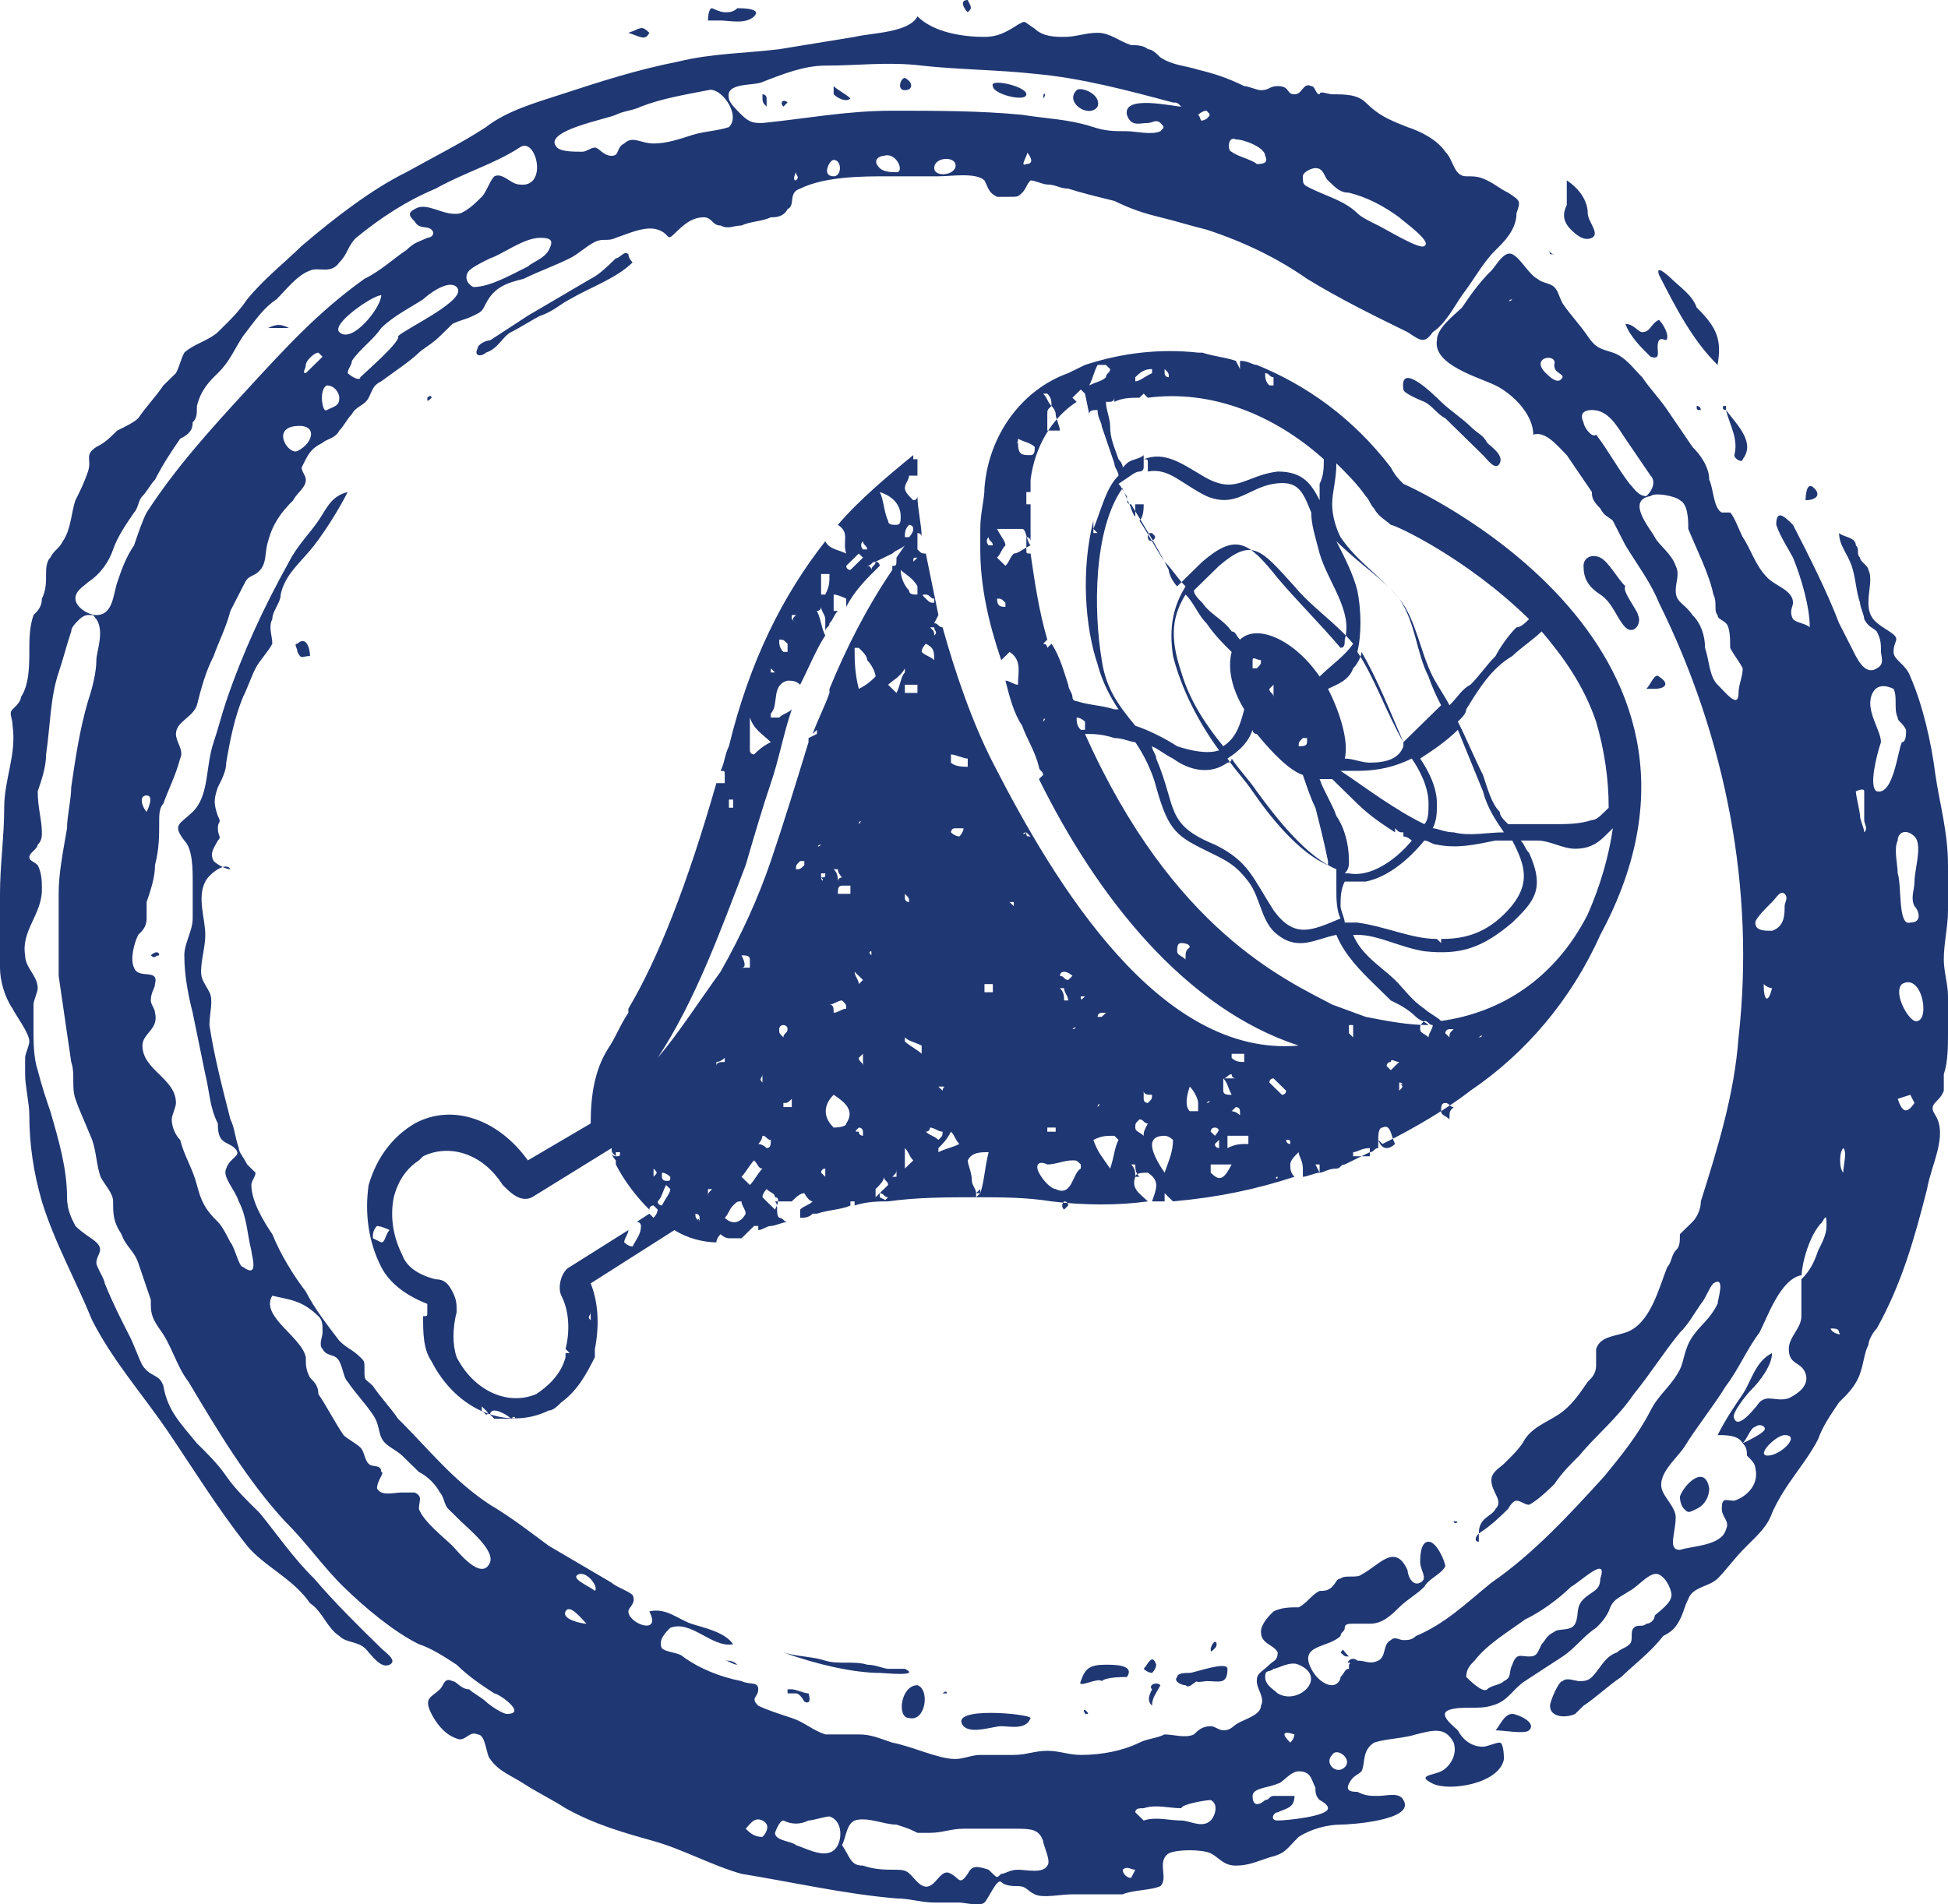 <svg width="90" height="88" viewBox="0 0 90 88" fill="none" xmlns="http://www.w3.org/2000/svg">
<path d="M30.387 48.884C32.129 46.232 33.29 43.011 34.452 39.979C34.839 38.653 35.226 37.326 35.613 36.19C36 35.053 36.194 33.916 36.581 32.779C36.387 32.968 36.194 32.968 36 33.158C35.806 33.158 35.806 33.158 35.613 33.158V32.968C36 32.59 35.613 31.642 36.387 31.453C36.581 31.453 36.774 31.453 36.968 31.642C37.355 30.884 37.742 29.937 38.129 29.368C37.935 28.989 37.935 28.61 37.742 28.232C37.742 28.232 37.935 28.232 37.935 28.042C37.935 28.232 38.129 28.421 38.129 28.61C38.129 28.8 38.129 28.989 38.129 29.179C38.129 28.989 38.323 28.989 38.323 28.8C38.516 28.61 38.516 28.421 38.71 28.232C38.516 28.232 38.516 28.232 38.516 28.232C38.516 28.042 38.516 27.853 38.516 27.474C38.71 27.474 39.097 27.663 39.097 27.663C39.097 27.663 39.097 27.853 39.097 28.042C39.484 27.284 40.065 26.716 40.645 26.147C40.645 26.147 40.645 25.958 40.452 25.958C40.452 26.147 40.258 26.147 40.258 26.337C40.258 26.337 40.258 26.147 40.065 26.147C40.258 26.147 40.258 25.958 40.452 25.958L41.226 25.579C41.419 25.39 41.613 25.39 41.806 25.2L41.419 25.768C41.419 26.147 41.419 26.147 41.226 26.147V26.337C40.065 28.042 39.097 29.937 38.323 31.832C38.323 31.832 38.323 31.832 38.323 32.021C38.129 32.59 37.742 33.347 37.548 33.916L37.742 33.726V33.916L37.355 34.105V34.295C36.774 36.19 36.194 38.084 35.613 39.789C35.032 41.495 34.258 43.2 33.29 44.905C32.323 46.232 31.355 47.747 30.387 48.884ZM28.258 53.053C28.258 53.242 28.258 53.242 28.452 53.432V53.242H28.645C28.645 53.432 28.645 53.432 28.452 53.432C28.452 53.432 28.258 53.432 28.258 53.242C28.258 53.432 28.452 53.621 28.452 53.621V53.81C28.839 54.568 29.419 55.326 30 55.895C30 55.705 30.194 55.705 30.194 55.705L30.387 55.895C30.387 55.895 30.387 56.084 30.194 56.274C30 56.084 30 56.084 30 56.084L29.419 56.463C29.613 56.463 29.613 56.653 29.613 56.653C29.613 57.032 29.419 57.221 29.226 57.6C29.032 57.6 28.839 57.41 28.839 57.41C28.839 57.221 29.032 57.032 29.032 56.842L26.323 58.547C25.936 58.737 25.742 59.495 25.936 59.874C26.323 60.632 26.323 61.579 26.129 62.337L26.323 62.526H26.129V62.716C25.936 63.474 25.355 64.042 24.774 64.421C23.419 64.99 21.871 64.232 21.097 62.716C20.903 62.147 20.903 61.389 21.097 60.632C21.097 60.253 21.097 60.063 20.903 59.684C20.71 59.305 20.516 59.116 20.129 59.116C19.355 58.926 18.774 58.547 18.581 57.979C18.194 57.221 18 56.274 18.194 55.326C18.387 54.568 18.774 54 19.355 53.621L19.548 53.432C20.71 52.863 22.258 53.242 23.226 54.758L23.419 54.947C23.806 55.326 24.194 55.516 24.581 55.326L28.258 53.053ZM34.645 57.6H34.839H34.645ZM64.839 22.358C64.645 22.168 64.452 21.979 64.258 21.6C62.516 19.326 60.387 17.811 58.065 16.863C57.871 16.863 57.677 16.674 57.29 16.674C57.29 16.674 57.29 16.863 57.29 17.053L57.097 16.674C56.516 16.484 56.129 16.484 55.548 16.295C55.548 16.295 55.548 16.295 55.355 16.295C53.613 16.105 51.871 16.295 50.129 16.863L49.355 17.242C47.226 18 45.677 20.084 45.484 22.547C45.484 23.116 45.29 23.684 45.29 24.442C45.29 24.821 45.29 25.011 45.29 25.39C45.29 27.095 45.677 28.8 46.258 30.505C46.452 30.316 46.645 30.126 46.645 30.126C47.226 30.505 47.032 31.074 47.032 31.642C46.839 31.642 46.645 31.453 46.452 31.453C46.645 32.211 46.839 32.968 47.226 33.537C47.419 34.105 47.806 34.674 48 35.432C48 35.621 48.194 35.621 48.194 35.81L48 36C50.71 41.495 54.774 46.611 60 48.316C53.613 48.884 48.774 40.926 45.871 35.242C44.903 33.347 44.129 31.074 43.548 28.989C43.355 28.989 43.355 28.8 43.161 28.8L43.355 28.421C43.161 27.474 42.968 26.526 42.774 25.579C42.581 25.579 42.581 25.579 42.387 25.39C42.387 25.2 42.387 25.011 42.387 24.632C42.387 24.632 42.581 24.632 42.581 24.821C42.581 24.253 42.387 23.495 42.387 22.926C42.387 22.926 42.387 23.116 42.194 23.116C42 22.926 41.806 22.737 41.806 22.547C41.806 22.358 42 22.168 42 21.979C42 21.979 42.194 21.979 42.387 21.979C42.387 21.79 42.387 21.6 42.387 21.221H42.194V21.032C41.032 21.979 39.677 23.116 38.71 24.253C39.29 24.632 38.903 25.011 39.097 25.579C38.71 25.39 38.323 25.39 38.129 25.011C36.194 27.474 34.645 30.505 33.677 34.484C33.484 34.863 33.484 35.242 33.29 35.621C33.484 35.621 33.484 35.621 33.484 35.81C33.484 36 33.484 36.19 33.484 36.19C33.29 36.19 33.29 36.19 33.097 36.19C31.742 40.926 30.387 44.337 29.032 46.611V46.8C28.645 47.368 28.452 47.937 28.064 48.505C27.484 49.453 27.29 50.59 27.29 51.916L24.387 53.621C23.032 51.726 20.903 50.968 19.161 51.916C18.194 52.484 17.419 53.432 17.032 54.758C16.839 56.084 17.032 57.41 17.613 58.547C18 59.305 18.774 59.874 19.742 60.253C19.742 60.442 19.742 60.632 19.742 60.632C19.742 60.821 19.742 60.821 19.548 60.821C19.548 61.579 19.548 62.337 19.936 62.905C21.097 65.179 23.419 66.126 25.355 65.179C25.548 65.179 25.742 64.99 25.936 64.8C26.71 64.232 27.097 63.474 27.484 62.716V62.526V62.337C27.677 61.389 27.677 60.253 27.29 59.305L31.161 56.842C31.742 57.221 32.516 57.41 33.097 57.41C33.097 57.221 33.29 57.032 33.29 57.032C33.29 57.032 33.484 57.221 33.677 57.221C33.871 57.221 34.065 57.221 34.258 57.221L34.452 57.032C34.645 56.842 34.645 56.842 34.839 56.653C34.839 56.653 34.839 56.653 35.032 56.653V56.842C35.226 56.842 35.419 56.653 35.613 56.653C35.806 56.653 36.194 56.463 36.387 56.463C36.194 56.463 36.194 56.274 36 56.274C35.806 56.084 36 55.705 35.806 55.516C36 55.516 36.387 55.516 36.581 55.516C36.774 55.326 36.968 55.137 37.161 55.137C37.161 55.137 37.355 55.516 37.548 55.516C37.355 55.705 37.161 55.705 36.968 55.895V56.274C37.161 56.274 37.355 56.274 37.548 56.084C37.548 56.084 37.548 56.084 37.742 56.084C38.323 55.895 38.903 55.895 39.29 55.705V55.516H39.484C39.484 55.516 39.484 55.516 39.484 55.705C40.065 55.516 40.645 55.516 41.032 55.516L40.645 55.326V55.137C40.839 55.137 40.839 55.326 41.032 55.326L40.839 55.516H41.032C42.387 55.326 43.742 55.326 45.097 55.326V55.137L45.29 54.947V55.137L45.097 55.326C46.258 55.326 47.419 55.326 48.581 55.516C50.129 55.705 51.677 55.705 53.032 55.516C52.645 55.137 52.258 54.947 52.452 54.379C52.452 54.19 52.839 54.19 53.032 54.19C53.613 54.568 53.419 54.947 53.226 55.516C53.419 55.516 53.613 55.516 53.806 55.516V55.137L54.194 55.516C56.323 55.326 58.065 54.947 59.806 54.379C59.613 54.19 59.613 54 59.613 53.81C59.613 53.621 59.806 53.432 60 53.242C60 53.432 60.194 53.621 60.194 54C60.194 54.19 60.194 54.19 60.194 54.379C60.387 54.379 60.774 54.19 60.968 54.19L60.774 53.81H60.968V54.19C61.161 54.19 61.355 54 61.742 54C61.935 54 61.935 53.81 62.129 53.81C62.516 53.621 62.903 53.432 63.29 53.242C63.484 53.242 63.484 53.053 63.677 53.053V52.674L63.871 52.863C65.419 52.105 66.968 51.158 67.936 50.4C70.452 48.695 72.581 46.232 73.936 43.2C81.29 29.558 64.839 22.358 64.839 22.358ZM66.581 47.179C66.387 46.989 66 46.8 65.806 46.611C65.226 46.232 64.839 45.663 64.452 45.284C63.871 44.716 62.903 44.147 62.516 43.2H62.71C63.677 43.2 64.645 43.768 65.806 43.958C67.548 44.147 68.516 43.768 69.871 42.632C70.839 41.684 71.419 41.116 70.645 39.41C70.452 39.221 70.452 39.032 70.258 38.842C70.452 38.842 70.645 38.842 71.032 38.842C71.613 38.842 72.194 39.221 72.774 39.221C73.355 39.221 73.742 39.032 74.129 38.653C74.129 38.653 74.323 38.463 74.516 38.274C74.323 39.6 73.936 40.926 73.355 42.253C71.806 45.284 69.29 46.8 66.581 47.179ZM50.129 33.916C50.516 33.916 50.903 33.916 51.484 34.105C51.871 34.105 52.258 34.295 52.452 34.295C52.839 34.863 53.226 35.621 53.419 36.379C54 38.463 54.387 38.653 55.935 39.41C56.71 39.789 57.097 39.979 57.677 40.737C58.258 41.495 58.258 42.632 59.032 43.2C60 43.958 60.774 43.389 61.742 43.2C62.129 44.147 62.903 44.905 63.484 45.474C63.677 45.663 63.871 45.853 64.064 46.042L64.258 46.232C64.645 46.421 65.032 46.611 65.419 46.989C65.613 47.179 65.806 47.179 66 47.368C65.032 47.368 64.064 47.179 63.097 46.989L61.548 46.421C59.419 45.284 54.194 43.011 50.129 33.916ZM50.71 18.947C50.71 19.326 50.903 19.516 50.903 19.705C51.097 20.274 51.29 20.842 51.484 21.41C51.484 21.6 51.677 21.79 51.677 21.979C51.097 22.547 50.903 23.495 50.516 24.442L50.71 24.632C50.71 24.632 50.71 24.632 50.516 24.632C50.516 24.442 50.516 24.442 50.516 24.253V24.063C49.935 26.337 50.129 28.989 50.71 30.695C50.903 31.453 51.29 32.211 51.677 32.779H51.484C50.903 32.59 50.323 32.59 49.742 32.4C49.742 32.4 49.548 32.4 49.548 32.211C49.548 32.021 49.355 31.832 49.355 31.642C49.161 31.074 48.968 30.316 48.581 29.747L48.387 29.937C48.387 29.937 48.387 29.747 48.194 29.747L48.387 29.558C48 28.232 47.806 26.905 47.613 25.579C47.419 25.579 47.419 25.579 47.419 25.39C47.419 25.39 47.419 25.011 47.419 24.821C47.419 24.821 47.613 24.821 47.613 25.011C47.613 24.442 47.613 23.874 47.613 23.305H47.419C47.419 23.116 47.419 22.926 47.419 22.737H47.613C47.613 22.547 47.613 22.358 47.613 22.168C47.806 20.653 48.581 19.326 49.742 18.568L49.548 18.379C49.742 18.189 49.742 18.189 49.935 18L50.129 18.189L50.323 19.137C50.323 18.947 50.516 18.947 50.71 18.947ZM70.645 28.61C70.452 28.8 70.258 28.989 70.064 28.989C69.677 29.368 69.29 29.937 69.097 30.316C68.71 30.695 68.323 31.263 67.936 31.642C67.548 31.832 67.355 32.211 66.968 32.59C66.774 32.211 66.387 31.642 66.194 31.263C65.613 30.126 65.419 28.61 64.645 27.663C63.677 26.526 62.71 25.958 61.935 24.821C61.742 24.442 61.548 23.874 61.548 23.305C61.548 22.737 61.742 22.168 61.742 21.41C62.129 21.79 62.71 22.358 63.097 22.926C63.29 23.116 63.29 23.305 63.484 23.495C63.677 23.874 64.064 24.063 64.258 24.253C64.452 24.253 67.742 25.768 70.645 28.61ZM68.516 35.81C68.129 35.053 67.742 34.105 67.355 33.347C67.548 33.158 67.742 32.968 67.742 32.779C68.323 31.832 68.903 30.884 69.871 30.316C70.258 29.937 70.839 29.558 71.226 29.179C72.194 30.316 73.161 31.642 73.742 33.347C74.129 34.674 74.323 36 74.323 37.326C74.129 37.516 74.129 37.516 74.129 37.516C73.936 37.705 73.742 37.895 73.548 37.895C72.968 38.084 72.387 38.084 71.806 38.084C71.226 38.084 70.645 38.084 70.064 38.084C69.871 38.084 69.871 38.084 69.677 38.084C69.484 37.895 69.29 37.705 69.29 37.516C68.903 37.137 68.71 36.379 68.516 35.81ZM64.645 27.663C65.419 28.8 65.419 30.126 66 31.263C66.194 31.832 66.387 32.211 66.581 32.59C66.194 32.968 65.806 33.347 65.419 33.726C65.226 33.916 65.032 34.105 64.839 34.295C64.064 32.968 63.484 31.263 62.71 30.126C62.903 29.368 62.903 28.232 62.71 27.284C62.516 26.526 62.129 25.768 61.742 25.011C62.903 26.147 63.871 26.716 64.645 27.663ZM54.581 31.074C54 29.368 54.194 28.421 54.774 27.474C55.161 27.853 55.355 28.421 55.742 28.8C56.129 29.368 56.516 29.747 56.903 30.126C56.71 30.884 56.903 31.832 57.484 32.779C57.29 33.537 57.097 34.105 56.516 34.484C55.742 33.537 54.968 32.4 54.581 31.074ZM60.968 31.263C59.806 29.558 58.065 28.8 57.29 29.558C57.097 29.368 57.097 29.179 56.903 29.179C56.516 28.61 55.935 28.421 55.548 27.853C55.355 27.663 55.161 27.474 55.161 27.284C55.548 26.905 55.935 26.526 56.323 26.147C57.871 24.821 58.258 25.39 59.806 27.095C60.581 28.042 61.742 28.8 62.516 29.747C62.129 30.316 61.548 30.695 60.968 31.263ZM57.871 33.726C57.871 33.726 57.871 33.916 58.065 33.916C58.839 34.863 59.613 35.621 60.194 35.81C60.387 36.379 60.581 36.947 60.774 37.326C60.968 38.084 61.161 38.842 61.355 39.789V39.979C60 39.41 58.645 37.705 57.871 36.568C57.484 36 57.097 35.621 56.71 35.053C57.29 34.674 57.677 34.295 57.871 33.726ZM62.323 39.789C62.323 39.032 62.129 38.274 61.742 37.705C61.548 37.137 61.161 36.568 60.968 36C61.161 36 61.355 36 61.548 36C61.935 36.379 62.323 36.758 62.71 37.137C63.29 37.705 63.871 38.084 64.452 38.463V38.274C64.645 38.463 64.645 38.463 64.839 38.463C64.839 38.463 64.839 38.463 64.839 38.653C65.032 38.653 65.226 38.842 65.226 38.842C64.452 39.789 63.29 40.547 62.323 40.358H62.129C62.323 40.168 62.323 39.979 62.323 39.789ZM63.871 36.947C63.29 36.568 62.516 36 61.935 35.621C62.129 35.621 62.516 35.621 62.71 35.621C63.677 35.621 64.452 35.432 65.226 35.053C65.613 35.621 66 36.379 66 37.137C66 37.516 66 37.895 65.806 38.084C65.032 37.705 64.452 37.326 63.871 36.947ZM63.29 35.242C62.903 35.242 62.516 35.053 62.129 35.053C62.323 34.295 61.935 32.968 61.355 31.832C61.742 31.642 62.323 31.453 62.516 30.884C62.71 30.695 62.903 30.316 62.903 30.126C63.677 31.453 64.258 32.968 64.839 34.295V34.484C64.645 35.053 64.064 35.242 63.29 35.242ZM52.645 21.79C52.645 21.79 52.839 21.79 52.839 21.6C52.839 21.41 52.839 21.221 52.839 21.032C52.645 21.221 52.258 21.221 52.065 21.41L51.871 21.6C51.871 21.41 51.677 21.221 51.677 21.221C51.484 20.653 51.29 20.274 51.29 19.705C51.29 19.326 51.097 18.947 51.097 18.568H51.29C51.29 18.568 51.484 18.568 51.484 18.379V18.568C51.871 18.379 52.258 18.379 52.645 18.379L52.839 18.189L53.032 18.379C55.935 18 58.839 19.137 61.161 21.221C61.161 21.6 61.161 21.979 60.968 22.358C60.968 22.547 60.968 22.737 60.968 23.116C60.581 22.358 60.194 21.79 59.032 21.79C57.484 21.979 57.097 22.926 55.548 21.979C54.581 21.41 53.806 20.842 52.839 21.221C53.032 21.221 53.032 21.221 53.032 21.41C53.032 21.6 53.032 21.6 53.032 21.79C54 21.6 54.581 22.358 55.742 22.926C57.097 23.495 57.677 22.547 58.839 22.358C60 22.168 60.194 22.737 60.581 23.684C60.581 24.253 60.774 24.821 60.968 25.579C61.355 26.905 62.516 28.232 62.129 29.558C62.129 29.747 62.129 29.937 61.935 29.937C60.968 28.8 60 27.853 59.032 26.716C57.677 25.011 57.097 24.632 55.548 25.958C55.161 26.337 54.774 26.716 54.387 27.095C54.194 26.905 54 26.526 54 26.337C53.419 25.2 52.839 24.253 52.258 23.305C52.258 23.305 52.065 23.305 52.065 23.116V22.926C51.871 22.737 51.871 22.547 51.677 22.358C52.258 21.979 52.452 21.79 52.645 21.79ZM50.903 30.505C50.516 28.232 50.516 24.442 51.871 22.547C51.871 22.737 52.065 22.926 52.065 23.116C52.258 23.305 52.258 23.684 52.452 23.874C52.452 23.684 52.452 23.495 52.452 23.305C52.645 23.305 52.645 23.305 52.839 23.305C52.839 23.495 52.839 23.874 52.645 24.063C53.032 24.632 53.419 25.39 53.806 25.958C54.194 26.337 54.387 26.716 54.774 27.095C54.194 28.042 54 28.989 54.194 30.316C54.581 31.832 55.355 33.347 56.323 34.674C55.742 34.863 54.968 34.674 54.387 34.484C53.806 34.105 53.032 33.726 52.452 33.537C51.677 32.59 51.097 31.832 50.903 30.505ZM58.839 42.063C57.871 40.547 57.677 39.789 56.129 39.032C53.806 38.084 54.387 37.326 53.419 35.053C53.419 34.863 53.226 34.674 53.226 34.484C53.613 34.674 53.806 34.863 54.194 35.053C54.968 35.621 55.935 35.81 56.71 35.242C56.71 35.242 56.903 35.242 56.903 35.053C57.29 35.621 57.677 36 58.065 36.568C59.032 37.895 60.387 39.6 61.742 40.168C61.742 40.547 61.742 40.737 61.742 41.116C61.742 41.495 61.742 42.063 61.935 42.442C60.581 43.011 59.806 43.389 58.839 42.063ZM69.484 42.253C68.516 43.2 67.548 43.389 66.581 43.389V43.579L66.387 43.389C65.226 43.389 64.064 42.821 62.71 42.632C62.516 42.632 62.323 42.632 62.129 42.632C62.129 42.442 61.935 42.063 61.935 41.874C61.935 41.495 61.935 41.116 62.129 40.737C62.516 40.737 62.71 40.737 63.097 40.737C64.064 40.547 65.032 39.789 65.806 38.842C66 38.842 66.194 39.032 66.387 39.032C67.355 39.221 68.129 39.032 69.097 38.842C69.29 38.842 69.677 38.842 69.871 38.842C70.452 39.979 70.839 40.926 69.484 42.253ZM67.161 38.463C66.774 38.463 66.387 38.274 66.194 38.274C66.387 37.895 66.387 37.516 66.387 37.137C66.387 36.379 66 35.621 65.613 35.053C66.194 34.674 66.774 34.295 67.355 33.726C67.742 34.674 68.129 35.621 68.516 36.568C68.71 37.326 69.097 37.895 69.484 38.463C68.71 38.463 67.936 38.653 67.161 38.463ZM46.839 25.579C46.645 25.768 46.645 25.958 46.452 26.147C46.452 26.147 46.258 25.958 46.065 25.768C46.258 25.579 46.258 25.39 46.452 25.2C46.452 25.011 46.258 24.821 46.065 24.442C46.452 24.442 46.839 24.442 47.226 24.442C47.419 24.442 47.419 25.011 47.613 25.2C47.226 25.39 47.032 25.579 46.839 25.579ZM39.677 31.832C39.484 31.074 39.484 30.505 39.484 29.937H39.677C39.871 30.126 40.065 30.316 40.065 30.505C40.258 30.695 40.452 31.074 40.452 31.263C40.258 31.453 40.065 31.642 39.677 31.832ZM40.645 22.737C41.226 22.926 41.613 23.305 41.613 23.874C41.613 24.063 41.613 24.253 41.419 24.253C41.226 24.253 41.032 24.253 41.032 24.063C40.839 23.684 40.839 23.116 40.645 22.737ZM35.613 34.295C35.226 34.484 35.032 34.674 34.839 34.863C34.839 34.863 34.645 34.863 34.645 34.674C34.645 34.295 34.645 33.726 34.645 33.158C34.839 33.726 35.226 33.916 35.613 34.295ZM41.613 26.337C41.806 26.526 42.194 26.716 42.387 27.095V27.474C42.194 27.474 42 27.474 42 27.284C41.806 27.095 41.613 26.716 41.613 26.337ZM41.806 31.074C41.613 31.263 41.613 31.642 41.419 32.021C41.226 31.832 41.032 31.642 41.032 31.642C41.226 31.453 41.613 31.263 41.806 30.884C41.806 30.884 41.806 30.884 41.806 31.074ZM50.323 17.811C50.516 17.432 50.516 17.242 50.71 16.863C50.71 16.863 50.903 16.863 51.097 16.863L51.29 17.053C51.29 17.242 51.097 17.242 51.097 17.432C50.903 17.621 50.71 17.621 50.323 17.811ZM44.71 35.432C44.516 35.432 44.129 35.432 43.935 35.242V34.863C44.129 34.863 44.516 35.053 44.71 35.053C44.71 35.242 44.71 35.242 44.71 35.432ZM53.226 17.242C53.226 17.432 53.226 17.432 53.226 17.242C52.839 17.432 52.645 17.621 52.452 17.621V17.432C52.645 17.242 52.839 17.053 53.226 17.053V17.242ZM39.097 26.147C39.29 25.958 39.484 25.768 39.677 25.579L39.871 25.768C39.677 25.958 39.484 26.147 39.29 26.337C39.29 26.337 39.097 26.337 39.097 26.147ZM38.323 26.526C38.323 26.905 38.323 27.095 38.129 27.474H37.935C37.935 27.095 37.935 26.905 37.935 26.526C38.129 26.526 38.323 26.526 38.323 26.526ZM34.258 44.147C34.452 44.147 34.645 44.147 34.645 44.337C34.645 44.526 34.645 44.716 34.645 44.716H34.258C34.452 44.716 34.452 44.526 34.258 44.147ZM42.387 32.021C42.194 32.021 42 32.021 41.806 32.021C41.806 31.832 41.806 31.832 41.806 31.642C42 31.642 42.194 31.642 42.387 31.642C42.387 31.642 42.387 31.832 42.387 32.021ZM48.581 18.758C48.387 18.568 48.387 18.379 48.194 18.189H48.387C48.581 18.379 48.581 18.568 48.581 18.758C48.581 18.758 48.774 18.947 48.774 19.137C48.774 19.326 48.968 19.705 48.968 19.895C48.774 19.895 48.387 19.895 48.387 19.895C48.387 19.705 48.387 19.326 48.387 19.137C48.387 18.947 48.387 18.947 48.581 18.758ZM45.484 45.853C45.484 45.663 45.484 45.474 45.484 45.474C45.484 45.474 45.677 45.474 45.871 45.474C45.871 45.663 45.871 45.663 45.871 45.853C45.677 45.853 45.677 45.853 45.484 45.853ZM58.839 32.211C58.839 32.021 58.645 32.021 58.645 31.832L58.839 31.642C58.839 31.832 58.839 32.021 58.839 32.211C59.032 32.211 58.839 32.211 58.839 32.211ZM38.71 41.305C38.71 41.116 38.71 40.926 38.903 40.926C38.903 40.926 39.097 40.926 39.29 40.926C39.29 41.116 39.29 41.116 39.29 41.305C38.903 41.305 38.71 41.305 38.71 41.305ZM38.71 40.168C38.71 40.358 38.903 40.547 38.903 40.547C38.903 40.547 38.71 40.547 38.71 40.737C38.71 40.547 38.71 40.358 38.516 40.168C38.71 40.168 38.71 40.168 38.71 40.168ZM33.677 37.326C33.677 37.137 33.677 36.947 33.677 36.947H33.871C33.871 36.947 33.871 37.137 33.871 37.326C34.065 37.326 33.871 37.326 33.677 37.326ZM33.097 49.074C33.29 49.074 33.484 48.884 33.484 48.884V49.074C33.29 49.074 33.097 49.074 33.097 49.263C33.097 49.074 33.097 49.074 33.097 49.074ZM42.194 24.442C42.194 24.632 42 24.821 42 24.821H41.806C41.806 24.632 41.806 24.442 42 24.253C42 24.253 42.194 24.253 42.194 24.442ZM49.742 33.158C49.935 33.158 50.129 33.347 50.129 33.347C50.129 33.347 50.129 33.537 50.129 33.726H49.935C49.742 33.537 49.742 33.347 49.742 33.158ZM58.258 30.505C58.258 30.695 58.258 30.695 58.065 30.884H57.871C57.871 30.695 57.871 30.695 57.871 30.505C57.871 30.316 58.065 30.505 58.258 30.505ZM58.452 17.242C58.645 17.242 58.645 17.432 58.839 17.432C58.839 17.432 58.839 17.621 58.839 17.811H58.645C58.452 17.621 58.452 17.432 58.452 17.242ZM36 29.558C36.194 29.558 36.194 29.558 36.387 29.747C36.387 29.747 36.387 29.937 36.387 30.126H36.194C36 29.937 36 29.747 36 29.558ZM46.065 27.663C46.258 27.663 46.258 27.663 46.452 27.853V28.042C46.258 28.042 46.065 28.042 46.065 27.663C46.065 27.853 46.065 27.853 46.065 27.663ZM39.871 25.011C39.871 25.2 40.065 25.2 40.065 25.39H39.871C39.871 25.39 39.677 25.2 39.871 25.011ZM42.774 27.474C42.968 27.474 42.968 27.663 43.161 27.663V27.853C42.968 27.853 42.968 27.853 42.774 27.663C42.581 27.474 42.581 27.474 42.774 27.474ZM60 34.484C60 34.295 60 34.295 60.194 34.105H60.387V34.295C60.387 34.484 60.194 34.484 60 34.484ZM43.161 29.368C43.161 29.179 43.161 29.179 42.968 28.989C42.968 28.989 42.968 28.989 43.161 28.989C43.161 29.179 43.355 29.179 43.161 29.368C43.355 29.368 43.161 29.368 43.161 29.368ZM45.677 24.821C45.677 25.011 45.871 25.011 45.871 25.2C45.871 25.2 45.871 25.2 45.677 25.2C45.677 25.2 45.484 25.011 45.677 24.821C45.484 24.821 45.484 24.821 45.677 24.821ZM36.774 40.168C36.774 39.979 36.774 39.979 36.968 39.789H37.161V39.979C36.968 40.168 36.968 40.168 36.774 40.168ZM37.935 40.547V40.358H38.129C38.129 40.547 38.129 40.547 37.935 40.547C38.129 40.737 37.935 40.737 37.935 40.547ZM47.419 38.463C47.613 38.653 47.613 38.653 47.613 38.653C47.419 38.653 47.419 38.653 47.419 38.463C47.226 38.653 47.226 38.463 47.419 38.463ZM42.387 25.768C42.387 25.768 42.387 25.958 42.387 25.768C42.194 25.958 42.194 25.958 42.194 25.958C42.194 25.768 42.194 25.768 42.387 25.768C42.194 25.768 42.194 25.768 42.387 25.768ZM43.548 50.4C43.548 50.211 43.548 50.211 43.548 50.4C43.355 50.211 43.355 50.211 43.355 50.211H43.548C43.742 50.211 43.548 50.211 43.548 50.4ZM35.613 30.884C35.613 30.884 35.806 30.884 35.613 30.884C35.806 31.074 35.806 31.074 35.806 31.074H35.613V30.884ZM39.677 38.084C39.677 37.895 39.677 37.895 39.677 38.084C39.677 37.895 39.871 37.895 39.677 38.084C39.871 37.895 39.871 37.895 39.677 38.084C39.871 38.084 39.677 38.084 39.677 38.084ZM46.839 41.874C46.839 41.874 46.645 41.874 46.839 41.874C46.645 41.684 46.645 41.684 46.645 41.684H46.839C46.839 41.684 46.839 41.684 46.839 41.874ZM36.774 28.8C36.581 28.61 36.581 28.61 36.581 28.61V28.421H36.774C36.581 28.61 36.581 28.61 36.774 28.8ZM53.806 17.053C53.806 17.053 54 17.053 53.806 17.053C54 17.242 54 17.242 54 17.432C54 17.432 53.806 17.432 53.806 17.242C53.806 17.053 53.806 17.053 53.806 17.053ZM53.226 24.632C53.419 24.821 53.419 24.821 53.226 25.011C53.226 25.011 53.032 25.011 53.032 24.821C53.032 24.632 53.032 24.632 53.226 24.632ZM48.194 33.347C48.194 33.158 48.387 33.158 48.194 33.347C48.387 33.347 48.387 33.347 48.194 33.347C48.387 33.347 48.387 33.347 48.194 33.347ZM37.935 39.032C37.935 39.032 37.935 39.221 37.935 39.032C37.935 39.221 37.935 39.221 37.935 39.032C37.742 39.221 37.742 39.032 37.935 39.032ZM47.419 23.874C47.419 23.874 47.226 23.874 47.419 23.874C47.226 23.874 47.226 23.874 47.419 23.874C47.226 23.874 47.226 23.874 47.419 23.874ZM38.903 31.642C39.097 31.642 38.903 31.642 38.903 31.642V31.642ZM40.645 31.832C40.645 32.021 40.645 32.021 40.645 31.832V31.832ZM33.677 37.895C33.871 37.895 33.871 37.895 33.677 37.895C33.871 37.895 33.871 37.895 33.677 37.895C33.871 37.895 33.871 37.895 33.677 37.895C33.871 37.895 33.677 37.895 33.677 37.895ZM40.258 39.032C40.452 39.032 40.452 39.032 40.258 39.032C40.452 39.032 40.452 39.032 40.258 39.032C40.452 39.032 40.452 39.032 40.258 39.032ZM41.419 22.737C41.419 22.737 41.613 22.737 41.419 22.737C41.613 22.737 41.613 22.737 41.419 22.737C41.613 22.737 41.613 22.737 41.419 22.737ZM42.387 24.063C42.387 24.063 42.387 24.253 42.387 24.063C42.387 24.253 42.387 24.063 42.387 24.063ZM43.161 30.505C42.968 30.316 42.774 30.316 42.581 30.126C42.581 29.937 42.774 29.747 42.774 29.747C43.161 29.937 43.161 30.126 43.161 30.505ZM44.323 36.379C44.323 36.379 44.516 36.379 44.323 36.379C44.516 36.379 44.516 36.379 44.323 36.379C44.516 36.379 44.323 36.379 44.323 36.379ZM44.71 35.621C44.71 35.621 44.71 35.81 44.71 35.621C44.71 35.81 44.71 35.81 44.71 35.621ZM36.968 43.011C36.968 43.2 36.968 43.2 36.968 43.011C36.968 43.2 36.968 43.2 36.968 43.011C36.968 43.2 36.968 43.2 36.968 43.011ZM34.065 38.084C34.258 38.274 34.258 38.274 34.065 38.084C34.065 38.274 34.065 38.274 34.065 38.084C34.065 38.274 34.065 38.274 34.065 38.084ZM47.032 20.274C47.032 20.274 46.839 20.274 47.032 20.274C46.839 20.274 46.839 20.274 47.032 20.274C46.839 20.274 46.839 20.274 47.032 20.274V20.463C47.032 20.463 47.032 20.463 47.032 20.274C47.419 20.463 47.613 20.463 47.806 20.653C47.806 20.842 47.806 21.032 47.613 21.032C47.226 21.032 47.032 21.032 47.032 20.463H46.839C47.032 20.463 47.032 20.463 47.032 20.274ZM49.548 53.621C49.742 53.621 49.742 53.621 49.935 53.81V54C49.548 54.19 49.548 55.326 48.774 54.947C48.581 54.947 48.194 54.568 48 54.19C47.806 53.81 48 53.621 48.387 53.81C48.774 53.81 49.161 53.621 49.548 53.621ZM38.516 50.59C39.097 50.968 39.484 51.347 39.097 51.916C39.097 52.105 38.516 52.105 38.516 52.105C37.935 51.537 38.129 50.968 38.516 50.59ZM45.677 53.242C45.484 54 45.484 54.568 45.29 55.137H45.097C45.097 54.947 44.903 54.758 44.903 54.568C44.903 54.19 44.71 53.81 44.71 53.621C44.903 53.242 45.29 53.242 45.677 53.242ZM53.806 54.19C53.032 53.053 53.032 52.484 53.806 52.484C54 52.484 54.194 52.674 54.194 52.674C54.194 53.242 54 53.621 53.806 54.19ZM50.516 52.674C50.903 52.484 51.097 52.484 51.484 52.484L51.677 52.674C51.484 53.053 51.484 53.432 51.29 54C50.903 53.432 50.71 53.242 50.516 52.674ZM33.484 56.274C33.677 56.084 33.677 55.895 33.871 55.705C34.065 55.516 34.065 55.516 34.258 55.516C34.258 55.705 34.452 55.895 34.452 56.084C34.258 56.463 33.871 56.653 33.484 56.274ZM57.677 52.863C57.29 52.863 57.097 52.863 56.71 53.053C56.71 52.863 56.71 52.674 56.71 52.484C57.097 52.484 57.29 52.484 57.677 52.484C57.677 52.674 57.677 52.674 57.677 52.863ZM54.968 50.211C55.161 50.4 55.355 50.779 55.355 50.968C55.355 51.158 55.355 51.347 55.355 51.347C55.355 51.347 55.161 51.347 54.968 51.347C54.774 51.158 54.774 50.779 54.968 50.211C54.774 50.211 54.774 50.211 54.968 50.211ZM35.226 54C35.032 54.19 34.839 54.568 34.645 54.758C34.452 54.568 34.258 54.379 34.258 54.379C34.452 54.19 34.645 53.81 34.839 53.621C35.032 53.81 35.032 54 35.226 54ZM64.452 52.863C64.258 53.053 63.871 53.242 63.677 52.674C63.677 52.484 63.677 52.105 63.871 52.105C64.258 51.916 64.258 52.484 64.452 52.863ZM18 56.842C17.806 57.032 17.806 57.41 17.613 57.41L17.226 57.221C17.226 57.032 17.226 56.842 17.419 56.653C17.419 56.653 17.613 56.653 18 56.842ZM43.355 53.053C43.548 52.863 43.742 52.674 43.935 52.295C44.129 52.484 44.129 52.674 44.323 52.863C43.935 53.053 43.742 53.053 43.355 53.242C43.355 53.242 43.355 53.242 43.355 53.053ZM23.806 65.558C23.419 65.558 23.226 65.558 22.839 65.558L22.645 65.368C22.645 65.179 22.839 65.179 22.839 65.179C23.032 65.179 23.419 65.368 23.613 65.558C23.806 65.368 23.806 65.558 23.806 65.558ZM55.935 53.81C56.129 53.81 56.516 53.81 56.903 53.81C56.516 54.568 56.323 54.568 55.935 54.19C55.935 54 55.935 53.81 55.935 53.81ZM35.806 55.895C35.613 55.705 35.419 55.516 35.226 55.326C35.226 55.137 35.419 54.947 35.419 54.947C35.613 55.137 35.806 55.137 35.806 55.326C36 55.326 36 55.516 35.806 55.895ZM40.452 54.947C40.645 54.758 40.839 54.568 40.839 54.379C40.839 54.568 41.032 54.568 41.032 54.758C40.839 54.947 40.645 55.137 40.452 55.326C40.452 55.137 40.452 55.137 40.452 54.947ZM41.806 47.937C42 48.126 42.194 48.126 42.581 48.316C42.581 48.316 42.581 48.505 42.581 48.695C42.387 48.505 42 48.316 41.806 48.126C41.806 48.126 41.806 48.126 41.806 47.937ZM56.903 48.695C57.097 48.695 57.29 48.695 57.484 48.695V49.074C57.29 49.074 57.097 49.074 56.903 48.884C56.903 49.074 56.903 48.884 56.903 48.695ZM39.097 46.611C38.903 46.611 38.71 46.8 38.516 46.8C38.516 46.611 38.516 46.421 38.323 46.421C38.516 46.421 38.71 46.232 38.903 46.232C39.097 46.421 39.097 46.421 39.097 46.611ZM30.387 55.516C30.581 55.326 30.581 55.137 30.774 54.758L30.968 54.947C30.968 55.137 30.774 55.326 30.581 55.705C30.581 55.705 30.387 55.705 30.387 55.516ZM66.968 51.726C66.774 51.537 66.581 51.537 66.581 51.347C66.581 51.158 66.581 50.968 66.774 50.968C66.968 50.968 66.968 51.158 67.161 51.158C66.968 51.347 66.968 51.347 66.968 51.726ZM52.839 52.484C52.645 52.295 52.452 52.295 52.452 52.105C52.452 51.916 52.452 51.916 52.645 51.726C52.839 51.726 52.839 51.916 53.032 51.916C52.839 52.295 52.839 52.295 52.839 52.484ZM54.774 44.337C54.581 44.147 54.387 44.147 54.387 43.958C54.387 43.768 54.387 43.579 54.581 43.579C54.581 43.579 54.968 43.579 54.968 43.768C54.774 43.958 54.774 43.958 54.774 44.337ZM59.226 50.59C59.032 50.4 58.839 50.211 58.645 50.021C58.645 50.021 58.645 49.832 58.839 49.832C59.032 50.021 59.226 50.211 59.419 50.4C59.419 50.59 59.226 50.59 59.226 50.59ZM42.968 52.105C43.161 52.105 43.355 52.295 43.548 52.295C43.548 52.484 43.548 52.484 43.355 52.674C43.161 52.484 42.968 52.484 42.774 52.295C42.968 52.295 42.968 52.105 42.968 52.105ZM35.032 52.863C35.226 52.674 35.226 52.484 35.226 52.484C35.419 52.484 35.419 52.674 35.613 52.674C35.613 52.863 35.613 53.053 35.419 53.053C35.419 53.053 35.226 52.863 35.032 52.863ZM66 47.937C65.806 47.747 65.613 47.747 65.613 47.558C65.613 47.368 65.613 47.368 65.806 47.179C66 47.179 66 47.368 66.194 47.368C66.194 47.558 66 47.747 66 47.937ZM63.29 53.432C63.097 53.432 62.71 53.432 62.516 53.432V53.242C62.71 53.242 62.903 53.053 63.29 53.053C63.29 53.242 63.29 53.432 63.29 53.432ZM44.516 38.274C44.516 38.463 44.323 38.653 44.323 38.653C44.323 38.653 44.129 38.653 43.935 38.463C43.935 38.463 43.935 38.274 44.129 38.274C44.129 38.274 44.323 38.274 44.516 38.274ZM49.548 45.095C49.355 45.284 49.355 45.284 49.355 45.284C49.161 45.284 49.161 45.095 48.968 45.095C48.968 45.095 48.968 44.905 49.161 44.905C49.355 44.905 49.548 45.095 49.548 45.095ZM49.161 46.232C49.161 46.042 49.161 45.853 48.968 45.663H49.161C49.161 45.853 49.355 46.042 49.355 46.232H49.161ZM52.452 54.379C52.452 54.19 52.452 54 52.258 53.81H52.452C52.452 54 52.452 54.19 52.645 54.379C52.645 54.379 52.645 54.379 52.452 54.379ZM53.226 50.59C53.226 50.779 53.226 50.779 53.032 50.968C53.032 50.968 52.839 50.968 52.839 50.779C52.839 50.59 52.839 50.59 52.839 50.4C52.839 50.59 53.032 50.59 53.226 50.59ZM36.194 47.937C36 47.747 36 47.747 36 47.558C36 47.558 36 47.368 36.194 47.368C36.194 47.368 36.387 47.368 36.387 47.558C36.387 47.747 36.194 47.747 36.194 47.937ZM56.129 52.484C55.935 52.295 55.935 52.295 55.935 52.295C55.935 52.295 55.935 52.105 56.129 52.105C56.129 52.105 56.323 52.105 56.323 52.295C56.323 52.105 56.323 52.295 56.129 52.484ZM62.323 47.747C62.323 47.558 62.323 47.368 62.323 47.368H62.516C62.516 47.558 62.516 47.747 62.516 47.937C62.323 47.747 62.323 47.747 62.323 47.747ZM64.645 49.074C64.452 49.263 64.258 49.453 64.258 49.453L64.064 49.263C64.064 49.263 64.064 49.074 64.258 49.074C64.258 48.884 64.452 49.074 64.645 49.074ZM38.129 54.379L37.935 54.19C37.935 54.19 37.935 54 38.129 54C38.129 54 38.129 54.19 38.129 54.379C38.129 54.19 38.129 54.379 38.129 54.379ZM56.323 52.674C56.323 52.863 56.323 52.863 56.323 53.053C56.323 53.053 56.129 53.053 56.129 52.863C56.129 52.863 56.129 52.863 56.323 52.674C56.323 52.863 56.323 52.863 56.323 52.674ZM39.484 44.905C39.677 45.095 39.677 45.095 39.871 45.284C39.871 45.284 39.871 45.284 39.677 45.474C39.677 45.284 39.484 45.095 39.484 44.905ZM66.968 47.937C66.774 47.747 66.774 47.747 66.774 47.747C66.774 47.747 66.774 47.558 66.968 47.558H67.161C66.968 47.747 66.968 47.747 66.968 47.937ZM36.581 51.158C36.387 51.158 36.387 51.158 36.194 51.158V50.968C36.387 50.968 36.387 50.968 36.581 50.779C36.581 50.968 36.581 50.968 36.581 51.158ZM48.387 52.105C48.581 52.105 48.774 52.105 48.774 52.105V52.295C48.581 52.295 48.387 52.295 48.387 52.295C48.387 52.295 48.387 52.295 48.387 52.105ZM56.903 51.347C57.097 51.158 57.097 51.158 57.097 51.158C57.097 51.158 57.29 51.158 57.29 51.347V51.537C57.097 51.347 56.903 51.347 56.903 51.347ZM41.419 54C41.419 54.19 41.419 54.19 41.419 54.379C41.419 54.379 41.419 54.379 41.226 54.379C41.419 54.19 41.419 54.19 41.419 54ZM56.516 49.832C56.71 49.832 56.71 49.642 56.903 49.642C56.903 49.642 56.903 49.832 57.097 49.832C56.903 49.832 56.71 49.832 56.516 49.832C56.71 50.021 56.71 50.211 56.903 50.59C56.71 50.59 56.516 50.59 56.516 50.4C56.516 50.211 56.516 50.021 56.516 49.832ZM39.871 49.263C39.871 49.074 39.677 49.074 39.677 48.884C39.677 48.884 39.677 48.884 39.871 48.695C39.871 48.884 39.871 49.074 39.871 49.263C40.065 49.263 39.871 49.263 39.871 49.263ZM22.452 65.368L22.258 65.179V64.99L22.452 65.179C22.645 65.368 22.452 65.368 22.452 65.368ZM30.968 54.379C30.968 54.568 30.968 54.568 30.774 54.568C30.774 54.568 30.581 54.568 30.581 54.379V54.19C30.774 54.19 30.968 54.379 30.968 54.379ZM39.677 52.105C39.871 52.105 39.871 52.295 39.871 52.295V52.484C39.871 52.484 39.677 52.484 39.677 52.295C39.484 52.295 39.484 52.295 39.677 52.105ZM35.226 50.021C35.226 50.021 35.032 49.832 35.226 50.021C35.032 49.832 35.226 49.832 35.226 49.642C35.226 49.832 35.226 49.832 35.226 50.021C35.419 49.832 35.226 50.021 35.226 50.021ZM51.097 46.8C50.903 46.989 50.903 46.989 50.903 46.989H50.71C50.71 46.989 50.71 46.8 50.903 46.8C50.903 46.8 50.903 46.8 51.097 46.8ZM32.323 56.463C32.323 56.274 32.129 56.274 32.323 56.463C32.129 56.274 32.129 56.274 32.129 56.084C32.129 56.084 32.323 56.084 32.323 56.274C32.323 56.274 32.323 56.274 32.323 56.463ZM50.129 46.042C50.129 46.042 49.935 46.232 50.129 46.042C49.935 46.232 49.935 46.232 49.935 46.042C49.742 46.042 49.935 46.042 50.129 46.042C49.935 45.853 49.935 46.042 50.129 46.042ZM40.258 44.147C40.065 43.958 40.258 43.958 40.258 43.958C40.258 43.958 40.258 43.958 40.258 44.147ZM64.645 50.021C64.839 50.021 64.839 50.211 64.645 50.021C64.839 50.211 64.839 50.211 64.645 50.4C64.645 50.4 64.645 50.211 64.645 50.021C64.645 50.211 64.645 50.211 64.645 50.021ZM49.161 55.895C49.161 55.705 49.161 55.705 49.161 55.895C48.968 55.705 49.161 55.516 49.161 55.516C49.161 55.516 49.355 55.516 49.355 55.705C49.355 55.705 49.355 55.705 49.161 55.895ZM50.71 51.158C50.71 50.968 50.903 50.968 50.71 51.158C50.903 51.158 50.903 51.158 50.903 51.158C50.903 51.158 50.903 51.158 50.71 51.158ZM41.806 41.305C41.806 41.305 42 41.495 41.806 41.305C42 41.495 42 41.495 42 41.684C42 41.684 41.806 41.684 41.806 41.495C41.806 41.495 41.806 41.495 41.806 41.305ZM27.29 61.011C27.097 60.821 27.097 60.821 27.29 61.011C27.097 60.821 27.29 60.821 27.29 60.632C27.29 60.632 27.29 60.632 27.29 61.011C27.29 60.821 27.29 60.821 27.29 61.011ZM30.194 54.379C30.194 54.379 30.194 54.19 30.194 54.379C30.194 54.19 30.194 54.19 30.194 54C30.387 54.19 30.387 54.19 30.194 54.379C30.387 54.379 30.387 54.379 30.194 54.379ZM59.613 52.863C59.613 52.863 59.419 52.863 59.613 52.863C59.419 52.863 59.419 52.674 59.419 52.674C59.613 52.674 59.613 52.674 59.613 52.863C59.613 52.674 59.613 52.674 59.613 52.863ZM31.548 50.779C31.355 50.779 31.355 50.779 31.548 50.779C31.548 50.59 31.548 50.59 31.548 50.59C31.548 50.779 31.548 50.779 31.548 50.779ZM39.097 55.326C39.097 55.137 39.097 55.137 39.097 55.326C39.097 55.137 39.097 55.137 39.097 55.137C39.097 55.137 39.097 55.137 39.097 55.326C39.097 55.137 39.097 55.137 39.097 55.326ZM37.742 48.316C37.742 48.505 37.742 48.505 37.742 48.316C37.742 48.505 37.742 48.505 37.742 48.316C37.548 48.505 37.742 48.316 37.742 48.316ZM49.548 47.558C49.548 47.368 49.548 47.368 49.548 47.558C49.742 47.368 49.742 47.368 49.548 47.558C49.742 47.368 49.742 47.558 49.548 47.558C49.742 47.558 49.548 47.558 49.548 47.558ZM47.226 53.81C47.226 53.81 47.226 53.621 47.226 53.81V53.81ZM18.194 55.895C18 55.895 18 55.895 18.194 55.895C18 55.895 18 55.895 18.194 55.895ZM26.323 64.611C26.323 64.611 26.516 64.611 26.323 64.611C26.516 64.611 26.323 64.611 26.323 64.611ZM59.419 49.263C59.419 49.263 59.419 49.074 59.419 49.263C59.419 49.074 59.419 49.263 59.419 49.263ZM46.258 53.621C46.258 53.621 46.258 53.81 46.258 53.621C46.258 53.81 46.258 53.81 46.258 53.621C46.258 53.81 46.258 53.81 46.258 53.621C46.258 53.81 46.258 53.621 46.258 53.621ZM44.71 52.863C44.71 52.674 44.71 52.674 44.71 52.863V52.863ZM50.516 51.158C50.516 51.158 50.516 50.968 50.516 51.158V51.158ZM53.226 50.211C53.226 50.021 53.226 50.021 53.226 50.211V50.211ZM21.871 64.421C21.871 64.421 21.677 64.421 21.871 64.421C21.677 64.421 21.871 64.421 21.871 64.421ZM59.032 54.379C59.032 54.568 58.839 54.379 59.032 54.379C58.839 54.379 58.839 54.379 59.032 54.379C58.839 54.379 59.032 54.379 59.032 54.379ZM23.032 64.611C23.032 64.421 23.032 64.611 23.032 64.611V64.611ZM35.226 46.042C35.226 46.042 35.032 46.042 35.226 46.042C35.032 46.042 35.032 46.042 35.226 46.042ZM68.323 47.937C68.323 47.747 68.323 47.747 68.323 47.937C68.516 47.747 68.516 47.937 68.323 47.937C68.516 47.937 68.516 47.937 68.323 47.937ZM47.226 48.126C47.419 48.126 47.419 48.126 47.226 48.126C47.419 48.126 47.419 48.126 47.226 48.126C47.419 48.126 47.419 48.126 47.226 48.126C47.419 48.126 47.419 48.126 47.226 48.126ZM50.129 52.105C50.129 52.105 49.935 52.105 50.129 52.105C49.935 52.105 50.129 52.105 50.129 52.105ZM41.806 53.053C42 53.242 42 53.432 42.194 53.621C42 53.81 42 53.81 41.806 54C41.806 53.621 41.806 53.432 41.806 53.053ZM44.323 52.295C44.323 52.295 44.516 52.295 44.323 52.295C44.516 52.295 44.516 52.295 44.323 52.295ZM42.387 47.368C42.387 47.179 42.387 47.179 42.387 47.368C42.387 47.179 42.387 47.179 42.387 47.368ZM41.806 47.747C41.806 47.747 42 47.747 41.806 47.747C42 47.747 42 47.747 41.806 47.747C42 47.747 42 47.747 41.806 47.747C42 47.747 41.806 47.747 41.806 47.747ZM61.935 54C61.935 54 61.742 54 61.935 54C61.742 54 61.935 54 61.935 54ZM51.871 44.337C51.871 44.337 51.871 44.147 51.871 44.337C51.871 44.147 51.871 44.147 51.871 44.337C51.871 44.147 51.871 44.147 51.871 44.337C51.871 44.147 51.871 44.147 51.871 44.337ZM53.032 49.832C53.032 49.642 53.032 49.832 53.032 49.832V49.832ZM53.613 52.105C53.613 52.105 53.419 52.105 53.613 52.105C53.419 52.105 53.419 52.105 53.613 52.105ZM55.742 50.968C55.742 50.968 55.742 50.779 55.742 50.968C55.935 50.779 55.935 50.968 55.742 50.968C55.935 50.968 55.935 50.968 55.742 50.968C55.935 50.968 55.742 50.968 55.742 50.968ZM32.71 55.326C32.71 55.326 32.71 55.137 32.71 54.947H32.903C32.71 55.137 32.71 55.137 32.71 55.326ZM60.968 7.389C60.968 7.389 60.968 7.579 60.968 7.389V7.389ZM62.323 8.905C61.935 8.905 61.742 8.716 61.355 8.337C61.161 8.147 61.161 7.768 60.774 7.768C60.581 7.768 60.194 7.958 60.194 8.147C60.194 8.526 60.194 8.526 60.581 8.716C61.355 9.095 62.129 9.284 62.71 9.853C62.903 10.042 63.29 10.232 63.677 10.421C64.064 10.611 65.613 11.558 65.806 11.368C66.194 11.179 64.839 10.232 64.645 10.042C63.871 9.474 63.097 9.095 62.323 8.905ZM57.097 6.442C56.71 6.253 56.71 7.011 56.903 7.011C57.097 7.2 57.871 7.389 58.065 7.579C58.258 7.579 58.645 7.579 58.452 7.2C58.452 6.821 57.484 6.442 57.097 6.442ZM55.355 5.305C55.548 5.495 55.355 5.684 55.742 5.495C55.935 5.305 55.935 5.305 55.742 5.116C55.548 5.116 55.355 5.305 55.355 5.305ZM55.548 6.063C55.548 6.063 55.742 5.874 55.548 6.063V6.063ZM54.194 4.737C52.065 4.168 49.935 3.6 47.806 3.411C46.065 3.221 44.323 3.221 42.581 3.032C41.032 2.842 39.677 3.032 38.129 3.032C37.161 3.032 36.194 3.411 35.226 3.789C34.839 3.979 33.484 3.789 33.677 4.547C33.677 4.737 34.065 5.116 34.258 5.305C34.645 5.684 34.839 5.684 35.226 5.684C37.161 5.495 39.097 5.116 41.226 5.116C43.161 5.116 45.29 5.116 47.226 5.305C48.387 5.495 49.355 5.495 50.516 5.874C51.097 6.063 51.484 6.063 52.065 6.063C52.452 6.063 53.226 6.253 53.613 6.063C53.806 5.874 53.806 5.874 53.613 5.684C53.419 5.495 53.226 5.684 53.032 5.684C52.645 5.684 52.258 5.874 52.065 5.305C51.871 4.358 54.194 4.926 54.581 4.926C54.387 4.737 54.387 4.737 54.194 4.737ZM32.71 4.168C31.742 4.358 30.581 4.547 29.613 4.926C29.226 5.116 28.839 5.116 28.452 5.305C28.064 5.495 24.968 6.063 25.742 6.821C25.936 7.011 26.516 7.011 26.903 7.011C27.097 7.011 27.29 6.821 27.484 6.821C27.677 6.821 27.871 7.2 28.258 7.2C28.645 7.2 28.452 6.821 28.839 6.632C29.226 6.253 29.613 6.632 30.194 6.632C30.774 6.632 31.355 6.442 31.936 6.253C32.516 6.063 33.097 6.063 33.677 5.874C34.258 5.305 33.29 3.979 32.71 4.168ZM36.774 8.337C36.968 8.147 36.774 8.147 36.774 7.958C36.774 7.958 36.581 8.337 36.774 8.337ZM38.516 8.147C38.903 8.147 38.903 7.389 38.516 7.389C38.323 7.389 37.935 8.147 38.516 8.147ZM41.419 7.958C41.806 7.958 41.419 7.011 40.839 7.2C40.645 7.2 40.258 7.389 40.645 7.768C40.839 7.958 41.226 7.958 41.419 7.958ZM44.129 7.768C44.323 7.2 43.161 7.2 43.161 7.768C43.161 8.147 43.935 8.147 44.129 7.768ZM47.419 7.579C47.806 7.579 47.613 7.2 47.419 7.011C47.613 7.011 47.032 7.768 47.419 7.579ZM24 6.821C22.839 7.579 21.484 7.958 20.129 8.716C18.774 9.284 17.613 10.042 16.452 10.989C16.064 11.368 16.064 11.747 15.677 12.126C15.29 12.695 14.71 12.316 14.323 12.505C13.742 12.695 13.161 13.453 12.774 13.832C12.194 14.21 11.806 14.779 11.226 15.537C10.839 16.105 10.645 16.674 10.065 17.242C9.677 17.621 9.29 18 9.097 18.758C9.097 19.137 9.097 19.326 8.903 19.516C8.903 19.895 8.71 20.084 8.323 20.274C7.935 20.842 7.548 21.41 7.161 22.168C6.968 22.358 6.774 22.737 6.581 22.926C6.387 23.116 6.387 23.495 6.194 23.684C5.806 24.253 5.419 24.821 5.226 25.39C5.032 25.958 4.645 26.526 4.065 26.905C3.871 27.095 3.484 27.284 3.484 27.663C3.484 28.042 4.065 28.421 4.452 28.421C5.226 28.421 5.226 27.474 5.419 26.905C5.613 26.337 5.806 25.768 6.194 25.2C6.387 24.632 6.581 24.063 6.774 23.684C8.129 21.6 9.677 19.895 11.419 18C13.161 16.105 14.71 14.4 16.839 12.884C17.613 12.505 18.194 11.937 18.774 11.558C19.161 11.179 19.355 11.179 19.742 10.989C19.936 10.989 20.129 10.8 19.936 10.611C19.742 10.421 19.355 10.611 19.161 10.232C18.968 10.042 18.774 9.853 19.161 9.663C19.742 9.284 20.516 10.042 21.29 9.853C21.677 9.663 21.871 9.474 22.258 9.095C22.452 8.905 22.645 8.337 22.839 8.147C23.226 7.958 23.613 8.526 24 8.526C25.355 8.716 24.774 6.253 24 6.821ZM13.742 20.842C14.516 20.463 14.71 19.516 13.548 19.705C12.581 19.895 13.355 21.032 13.742 20.842ZM15.097 18.947C15.484 18.758 15.677 18.758 15.677 18.379C15.677 18.189 15.484 17.811 15.097 17.811C14.71 18 14.903 19.137 15.097 18.947ZM14.903 16.484L14.71 16.295C14.516 16.295 14.129 16.674 14.129 16.863C14.129 17.053 13.935 17.242 14.129 17.242C14.129 17.242 14.71 16.674 14.903 16.484ZM17.613 13.642C17.226 13.642 15.29 14.968 15.677 15.347C16.258 15.916 17.613 14.21 17.613 13.642ZM16.645 17.432C16.839 17.242 18.581 15.726 18.387 15.537C18.774 15.158 21.677 13.832 21.097 13.263C20.71 12.884 19.742 13.642 19.548 13.832C18.968 14.21 18.194 14.589 17.613 15.158C17.226 15.726 16.645 16.105 16.258 16.674C16.258 16.863 16.064 17.053 16.064 17.242C16.258 17.432 16.645 17.621 16.645 17.432ZM21.871 13.263C22.645 13.263 23.613 12.695 24.387 12.316C24.581 12.126 25.161 11.937 25.355 11.558C25.548 11.179 25.548 10.989 24.968 10.989C24.194 10.989 23.226 11.747 22.645 11.937C22.258 12.126 21.871 12.316 21.677 12.505C21.484 12.695 21.484 13.074 21.871 13.263ZM6.774 36.758C6.387 36.758 6.581 37.326 6.774 37.516C6.774 37.516 7.161 36.758 6.774 36.758ZM12.581 59.874C12 60.821 13.935 61.768 14.129 62.716C14.129 63.095 14.129 63.284 14.323 63.663C14.516 63.853 14.71 64.042 14.71 64.421C15.097 64.99 15.484 65.747 15.871 66.316C16.064 66.505 16.452 66.695 16.645 66.884C16.839 67.074 16.839 67.453 17.032 67.642C17.226 67.832 17.613 67.642 17.613 68.021C17.806 68.021 17.419 68.4 17.419 68.779C17.613 69.158 18.194 68.968 18.581 68.968C18.774 68.968 18.968 68.968 19.161 68.968C19.548 69.158 19.355 69.347 19.355 69.726C19.548 70.295 20.516 71.053 20.903 71.432C21.097 71.621 22.258 73.137 22.645 72.189C22.839 71.621 21.677 70.674 21.29 70.295C21.097 70.105 20.903 69.916 20.71 69.726C20.516 69.537 20.516 69.158 20.323 68.968C20.129 68.59 19.742 68.21 19.355 68.021C19.161 67.832 18.774 67.453 18.581 67.263C18.387 67.074 18 66.884 17.806 66.695C17.419 66.316 17.613 65.937 17.226 65.368C16.839 64.8 16.452 64.421 16.064 63.853C15.871 63.663 15.871 63.284 15.677 62.905C15.484 62.526 15.097 62.716 14.903 62.337C14.71 62.147 14.903 61.768 14.903 61.579C14.903 61.2 14.903 61.011 14.71 60.821C13.935 60.063 13.355 60.063 12.581 59.874ZM36.194 84.126C36 84.126 35.806 84.695 35.806 84.695C35.806 85.074 36.581 85.074 36.774 85.263C37.355 85.453 38.323 86.021 38.71 85.263C38.903 84.884 38.903 84.126 38.323 83.937C38.129 83.937 37.548 84.126 37.355 84.126C36.968 84.316 36.581 84.316 36.194 84.126ZM35.226 84.126C34.839 83.937 34.645 84.316 34.452 84.505C34.645 84.695 34.839 84.884 35.226 84.884C35.419 84.695 35.613 84.316 35.226 84.126ZM27.097 75.032C26.903 74.842 26.323 74.084 26.129 74.463C25.936 74.842 26.903 75.032 27.097 75.032ZM39.871 86.21C40.452 86.4 40.839 86.4 41.419 86.4C42 86.4 42 86.59 42.387 86.968C43.161 87.726 43.355 86.21 43.935 86.59C44.323 86.779 44.323 87.158 44.71 86.59C44.903 86.21 45.097 86.21 45.677 86.4L45.871 86.59C46.065 86.779 46.065 86.779 46.258 86.59C46.452 86.59 46.645 86.4 47.032 86.4C47.419 86.4 48.194 86.59 48.387 86.21C48.581 86.021 48.194 85.263 48.194 85.074C48 84.505 47.613 84.505 46.839 84.505C46.065 84.505 45.29 84.505 44.516 84.505C43.935 84.505 43.548 84.695 42.968 84.695C42.774 84.695 42.581 84.695 42.387 84.695C42 84.505 42 84.505 41.419 84.316C40.839 84.316 40.065 83.937 39.484 84.126C39.097 84.316 39.097 84.884 38.903 85.263C39.29 85.832 39.29 86.21 39.871 86.21ZM27.484 73.516C27.677 73.326 27.097 72.568 26.71 72.758C26.323 72.947 27.29 73.326 27.484 73.516ZM52.258 86.779L52.452 86.4C52.258 86.4 52.065 86.21 51.871 86.4C51.871 86.59 52.065 86.779 52.258 86.779ZM52.839 84.126C53.419 83.937 54 84.126 54.581 84.126C54.968 84.126 55.548 84.505 55.935 84.126C56.129 83.937 56.323 83.368 55.935 83.179C55.742 83.179 54.581 83.368 54.581 83.558C54 83.558 53.419 83.368 52.839 83.558C52.645 83.558 52.452 83.558 52.452 83.747L52.839 84.126ZM59.032 84.126C59.419 84.126 61.355 83.937 61.355 83.558C61.355 83.368 60.968 83.179 60.968 83.179C60.774 82.99 60.774 82.8 60.774 82.611C60.581 82.232 60.581 81.853 60 81.853C59.613 81.853 59.226 82.421 59.032 82.421C58.645 82.611 57.871 82.611 57.871 82.99C57.871 83.558 58.258 83.368 58.452 83.179C58.645 83.179 58.645 82.99 58.839 82.99C59.226 82.99 59.419 82.99 59.806 82.99C59.806 83.558 59.419 83.558 59.032 83.747C58.839 83.747 58.645 84.126 59.032 84.126ZM59.806 80.147C59.226 79.958 59.226 80.147 59.613 80.526C59.806 80.337 59.806 80.147 59.806 80.147ZM62.129 81.663C62.516 81.284 61.742 80.716 61.548 81.095C61.161 81.474 61.742 82.042 62.129 81.663ZM59.032 78.253C60 78.821 61.355 77.495 60 76.926C59.613 76.737 59.032 77.116 58.839 77.116C58.645 77.305 58.452 77.116 58.452 77.495C58.452 77.874 58.839 78.063 59.032 78.253ZM68.71 78.063C68.903 77.874 69.29 77.874 69.484 77.684C69.871 77.495 69.677 77.305 69.871 76.926C70.064 76.358 70.258 76.547 70.645 76.547C71.032 76.547 71.032 76.358 71.226 75.979C71.419 75.79 71.419 75.6 71.806 75.41C72 75.221 72.581 75.41 72.774 75.032C72.968 74.653 72.774 74.274 73.161 73.895C73.548 73.516 73.936 73.516 73.936 72.947C74.323 71.811 72.968 73.137 72.581 73.326C72 73.895 71.226 74.463 70.452 74.842C69.677 75.41 68.71 75.979 68.129 76.737C67.936 76.926 67.742 77.116 67.742 77.495C67.936 77.684 68.516 78.253 68.71 78.063ZM71.806 77.684C71.806 77.684 72 77.684 71.806 77.684C72 77.684 71.806 77.684 71.806 77.684ZM77.613 71.621C78.194 71.432 79.548 71.432 79.742 70.674C79.936 70.295 79.548 70.105 79.548 69.726C79.548 69.158 79.742 69.347 80.129 69.347C80.71 69.158 81.29 68.59 81.097 67.832C81.097 67.642 80.903 67.453 80.71 67.263C80.71 67.074 80.71 66.884 80.516 66.695C80.323 66.316 79.742 66.316 79.355 66.316C79.742 65.558 80.129 64.99 80.516 64.421C80.903 63.853 81.097 62.905 81.871 62.526C81.871 63.095 81.29 63.853 80.903 64.232C80.71 64.421 79.936 65.368 80.129 65.558C80.323 66.126 81.29 64.8 81.29 64.8C81.677 64.421 82.064 64.8 82.645 64.611C83.032 64.421 83.613 64.042 83.419 63.474C83.226 62.905 82.645 63.095 82.645 62.337C82.645 61.768 83.226 61.389 83.226 60.821C83.226 60.253 83.226 59.495 83.226 58.926C82.258 59.116 81.677 60.821 81.29 61.579C80.71 62.337 80.323 63.284 79.742 64.042C79.161 64.99 78.387 65.937 77.806 66.884C77.419 67.453 76.452 68.21 76.839 68.968C77.032 69.347 77.419 69.726 77.419 70.105C77.419 70.863 77.032 71.621 77.613 71.621ZM81.484 66.126C81.677 65.937 81.29 65.747 81.097 65.937C80.903 65.937 80.71 66.505 80.516 66.695C80.903 66.505 81.29 66.316 81.484 66.126ZM81.677 67.263C82.258 67.263 83.226 66.316 82.452 66.316C82.064 66.316 81.097 67.263 81.677 67.263ZM84.968 61.579C84.968 61.389 84.774 61.389 84.581 61.389C84.581 61.579 85.161 61.768 84.968 61.579ZM84 57.789C84.194 57.41 84.387 57.032 84.387 56.653C84.387 56.274 84.387 56.084 84.194 56.463C83.613 57.032 83.226 58.358 83.226 59.116C83.613 58.737 83.806 58.358 84 57.789ZM85.161 54.19C85.161 53.81 85.355 53.242 85.161 53.053C84.968 53.242 84.968 54 85.161 54.19C85.161 54.379 85.161 54.19 85.161 54.19ZM88.452 50.968L88.258 50.59L87.677 50.779C87.871 51.347 88.064 51.537 88.452 50.968ZM81.871 45.663C81.871 45.663 81.677 45.663 81.484 45.474C81.484 46.232 81.677 46.421 81.871 45.663ZM81.29 43.768C81.29 43.768 81.097 43.768 81.29 43.768V43.768ZM81.871 43.011C82.452 42.821 82.452 42.253 82.452 41.874C82.452 41.684 82.645 41.495 82.452 41.305C82.258 41.116 82.064 41.495 81.871 41.684C81.677 41.874 81.097 42.442 81.097 42.632C81.097 43.011 81.484 43.011 81.871 43.011ZM88.452 47.179C89.226 47.368 88.839 44.905 87.871 45.474C87.484 45.853 88.064 46.989 88.452 47.179ZM86.516 43.2C86.516 43.2 86.516 43.011 86.516 43.2C86.323 43.2 86.516 43.2 86.516 43.2ZM88.258 42.632C88.839 42.632 88.645 42.063 88.452 41.874C88.258 41.495 88.452 41.116 88.452 40.737C88.452 40.168 88.839 39.032 88.452 38.653C88.064 38.274 87.677 38.463 87.677 38.842C87.484 39.221 87.677 39.979 87.677 40.358C87.871 40.926 87.677 42.821 88.258 42.632ZM86.129 36.568C86.129 36.379 85.742 36.568 85.742 36.568C85.742 36.758 85.936 37.516 85.936 37.705C85.936 37.895 86.129 38.274 86.129 38.463C86.323 38.274 86.129 38.084 86.129 37.895C86.129 37.516 86.129 36.947 86.129 36.568ZM80.323 32.021C80.323 31.642 80.516 31.263 80.516 30.884C80.323 30.505 80.129 30.316 79.936 29.937C79.936 29.558 79.936 28.989 79.742 28.8C79.548 28.61 79.355 28.61 79.355 28.421C79.161 28.232 79.355 27.853 79.161 27.474C78.968 26.526 78.387 25.39 78 24.442C78 24.063 78 23.305 77.613 23.116C77.419 22.926 76.452 22.737 76.258 22.926C75.097 23.116 76.258 24.442 76.452 24.821C76.645 25.2 77.226 25.579 77.419 26.147C77.613 26.526 77.419 26.905 77.419 27.284C77.419 27.853 77.806 27.853 78.194 28.421C78.581 28.8 78.774 29.368 78.774 29.937C78.968 30.505 78.968 31.263 79.355 31.642C79.742 32.021 80.323 32.779 80.323 32.021ZM86.71 36.568C87.484 36.758 87.677 34.674 87.871 34.295C88.064 34.295 88.064 33.916 88.064 33.726C87.871 33.347 87.677 33.347 87.677 33.158C87.484 32.779 87.677 32.211 87.484 31.832C87.097 31.642 86.71 31.642 86.516 32.021C86.129 32.779 86.903 33.726 86.903 34.295C86.71 34.863 86.323 36.379 86.71 36.568ZM87.677 33.158C87.677 33.158 87.484 33.158 87.677 33.158C87.677 33.347 87.677 33.347 87.677 33.158ZM76.258 21.979C75.871 21.41 75.484 20.842 75.097 20.274C74.71 19.705 74.323 18.947 73.548 18.947C73.161 18.947 72.968 19.137 73.161 19.516C73.161 19.705 73.548 20.274 73.742 20.084C74.323 20.842 74.71 21.6 75.29 22.358C75.484 22.547 75.677 22.926 76.064 22.926C76.452 22.547 76.452 22.168 76.258 21.979ZM71.806 16.863C72 16.295 70.645 16.484 71.419 17.242C71.613 17.432 72 17.811 72.194 17.432C72.194 17.242 71.806 17.242 71.806 16.863ZM69.871 13.832C69.677 13.832 69.677 14.021 69.871 13.832V13.832ZM70.452 68.779C70.452 68.968 70.452 68.968 70.452 68.779C70.645 68.968 70.452 68.779 70.452 68.779ZM73.161 26.147C73.161 25.768 73.548 25.579 73.936 25.768C74.323 25.958 74.71 26.716 75.097 27.095C74.903 27.284 75.677 28.232 75.677 28.421C75.871 28.8 75.484 29.368 75.097 28.989C74.71 28.61 74.516 27.853 73.936 27.474C73.355 27.095 73.161 26.716 73.161 26.147ZM29.226 12.126C28.452 12.884 27.29 13.263 26.323 13.832C25.936 14.021 25.548 14.4 24.968 14.589C24.581 14.779 24 15.158 23.613 15.347C23.226 15.537 23.032 16.105 22.452 16.295C22.258 16.484 21.871 16.484 22.064 16.105C22.064 15.916 22.452 15.726 22.645 15.726C23.226 15.347 23.806 14.968 24.387 14.589C25.355 14.021 26.323 13.453 27.29 12.884C27.677 12.695 28.064 12.316 28.452 11.937C28.645 11.937 28.839 11.558 29.032 11.747C29.032 11.937 29.226 12.126 29.226 12.126ZM64.839 18C64.645 16.674 66.194 18.189 66.581 18.568C66.968 18.947 67.548 19.326 67.936 19.705C68.323 20.084 68.516 20.084 68.71 20.463C68.903 20.653 69.484 21.032 69.29 21.41C69.097 21.79 68.71 21.221 68.516 21.032C67.936 20.463 67.355 19.895 66.774 19.326C66.387 19.137 66.194 18.758 65.806 18.568C65.806 18.568 64.839 18.189 64.839 18ZM76.645 12.695C76.452 12.126 77.226 12.884 77.226 12.884C77.613 13.263 78.194 13.642 78.387 14.21C79.355 15.158 79.548 15.726 79.355 16.863C78.194 15.726 77.419 14.21 76.645 12.695ZM73.355 9.853C73.355 10.232 73.936 10.8 73.548 10.989C73.161 11.179 72.774 10.8 72.581 10.611C72.194 10.232 72.194 9.853 72.387 9.474C72.387 9.095 72.387 8.716 72.387 8.337C72.968 8.716 73.355 9.284 73.355 9.853ZM36.194 76.358C36.774 76.547 37.548 76.547 38.129 76.737C38.71 76.926 39.484 76.737 40.065 76.926C40.452 76.926 40.839 77.116 41.032 77.116C41.226 77.116 41.613 77.116 41.806 77.116C42.581 77.495 40.839 77.305 40.645 77.305C39.484 77.305 37.742 76.926 36.194 76.358ZM56.71 77.116C56.71 77.874 56.323 77.684 55.742 77.684C54.387 77.874 56.71 77.305 55.355 77.684C55.161 77.684 54.968 78.063 54.774 77.874C54.581 77.874 54.194 77.684 54.387 77.495C54.387 77.305 54.774 77.305 54.968 77.305C55.161 77.305 56.71 76.737 56.71 77.116ZM49.935 77.684C50.129 77.116 50.323 76.926 51.097 76.926C51.484 76.926 52.452 76.926 52.065 77.495C51.871 77.495 51.097 77.495 50.903 77.684C50.71 77.495 49.742 78.063 49.935 77.684ZM47.613 79.389C47.419 79.958 46.645 79.768 46.258 79.768C45.871 79.768 44.903 80.147 44.516 79.768C43.742 78.821 47.613 79.2 47.613 79.389ZM76.258 16.484C75.871 16.105 75.29 15.537 75.097 14.968C75.484 14.968 75.677 15.347 75.871 15.347C76.258 15.347 76.258 14.968 76.645 14.779C76.839 14.968 77.032 15.347 77.032 15.537C77.032 15.916 76.839 15.537 76.645 15.726C76.452 16.105 76.839 16.674 76.258 16.484ZM42.387 77.874C42.968 78.063 42.774 79.579 42 79.389C41.419 79.389 41.613 77.874 42.387 77.874ZM34.839 0.758C34.452 1.137 33.677 0.947 33.29 0.947C33.097 0.947 32.903 0.947 32.71 0.947C32.71 0.947 32.71 0.379 32.903 0.379C32.903 0.379 33.29 0.568 33.484 0.568C33.677 0.568 33.871 0.568 34.065 0.379C34.258 0.379 35.226 0.379 34.839 0.758ZM80.129 21.032C80.323 20.274 79.936 19.705 79.742 18.947C79.548 18.947 79.548 18.758 79.742 18.758C79.742 18.758 79.742 18.758 79.742 18.947C80.323 19.705 81.097 20.463 80.516 21.221C80.516 21.41 80.129 21.221 80.129 21.032ZM69.871 79.2C70.064 79.2 71.032 79.579 70.645 79.958C70.452 80.147 69.484 79.958 69.097 79.958C69.29 79.768 69.484 79.2 69.871 79.2ZM36.387 78.253V78.063H36.581C36.774 78.063 37.161 78.253 37.355 78.253C37.355 78.253 37.548 78.821 37.161 78.632C37.161 78.632 36.968 78.253 36.774 78.253C36.581 78.253 36.581 78.253 36.387 78.253ZM14.323 30.316C13.935 30.316 13.935 30.505 13.742 30.126C13.742 29.937 13.548 29.747 13.742 29.747C14.129 29.368 14.323 29.937 14.323 30.316ZM76.452 31.832C76.258 31.832 76.064 31.832 76.064 31.832C76.258 31.642 76.452 31.074 76.645 31.263C77.226 31.642 76.839 31.832 76.452 31.832ZM83.806 22.547C84.194 22.926 83.806 23.116 83.419 23.116C83.419 23.116 83.419 22.168 83.806 22.547ZM53.613 77.874C53.419 78.253 53.226 78.442 53.226 78.821C53.032 78.632 53.032 78.442 53.226 78.063C53.032 77.874 53.419 77.684 53.613 77.874ZM29.032 1.516C29.613 1.326 29.613 1.137 30 1.516C29.806 1.895 29.613 1.705 29.032 1.516ZM52.839 77.116C53.032 76.926 53.226 76.358 53.419 76.926C53.419 76.926 53.419 77.116 53.226 77.305C53.226 77.305 53.032 77.305 52.839 77.116ZM33.484 76.737C33.677 76.737 33.871 76.737 34.065 76.926C33.871 76.926 33.677 76.737 33.484 76.737ZM44.71 0.568C44.516 0.379 44.323 0 44.71 0C44.903 0.379 44.903 0.379 44.71 0.568ZM71.613 11.747C71.613 11.747 71.613 11.558 71.419 11.558C71.613 11.558 71.613 11.747 71.806 11.747C71.806 11.747 71.806 11.747 71.613 11.747ZM78.387 18.758C78.581 18.758 78.581 18.947 78.581 18.947C78.387 18.947 78.387 18.947 78.387 18.758ZM6.968 44.147C7.161 43.958 7.355 43.958 7.355 44.147C7.161 44.147 7.161 44.337 6.968 44.147ZM43.548 78.253C43.548 78.253 43.742 78.063 43.742 78.253C43.935 78.253 43.742 78.253 43.548 78.253ZM68.323 71.242C68.129 71.242 68.129 71.053 68.323 70.863C68.323 71.053 68.323 71.053 68.323 71.242ZM89.613 58.168C89.806 58.358 89.806 58.358 89.613 58.168V58.168ZM41.613 0.379C41.613 0.379 41.419 0.379 41.613 0.379C41.613 -2.82338e-08 41.613 0.189 41.613 0.379ZM50.129 79.01C50.323 79.2 50.323 79.2 50.129 79.2C50.323 79.389 49.935 79.01 50.129 79.01ZM55.935 76.168C56.129 75.6 56.323 75.979 56.129 76.168C55.935 76.358 55.935 76.358 55.935 76.168ZM61.935 76.358C62.129 76.168 61.935 76.168 62.323 76.547C62.129 76.547 62.129 76.547 61.935 76.358ZM81.29 22.358C81.29 22.168 81.29 22.168 81.29 22.358C81.484 22.358 81.484 22.358 81.29 22.358ZM27.677 71.242C27.484 71.242 27.484 71.242 27.677 71.242V71.242ZM19.742 18.379C19.936 18.189 19.936 18.379 19.936 18.379C19.742 18.568 19.742 18.568 19.742 18.379ZM10.065 42.063C10.065 41.874 10.065 41.874 10.065 42.063C10.065 41.874 10.065 41.874 10.065 42.063C10.065 42.063 9.871 42.063 10.065 42.063ZM26.903 2.274C27.097 2.274 27.097 2.274 26.903 2.274C27.097 2.274 26.903 2.274 26.903 2.274ZM24 69.726C23.806 69.537 23.806 69.537 24 69.726C24 69.537 24 69.537 24 69.726ZM79.742 18.758V18.947C79.548 18.758 79.548 18.758 79.742 18.758ZM41.226 79.2C41.032 79.2 41.032 79.2 41.226 79.2V79.2ZM76.452 30.126C76.452 30.126 76.258 30.316 76.452 30.126C76.258 30.126 76.258 30.126 76.452 30.126ZM67.161 70.295C67.161 70.484 67.548 70.295 67.161 70.295C67.161 70.484 67.161 70.295 67.161 70.295ZM74.903 79.389C74.903 79.2 74.903 79.389 74.903 79.389V79.389ZM42.387 0.379C42.387 0.379 42.387 0.568 42.387 0.379C42.194 0.379 42.387 0.379 42.387 0.379ZM51.677 78.632C51.677 78.821 51.677 78.632 51.677 78.632V78.632ZM57.097 2.842C57.097 2.653 57.097 2.653 57.097 2.842C57.097 2.653 57.097 2.653 57.097 2.842ZM12.968 15.158C12.774 15.158 12.581 15.158 12.387 15.158C12.774 14.968 12.968 14.968 13.355 15.158C13.355 15.158 13.161 15.158 12.968 15.158ZM18 11.747C17.806 11.558 17.806 11.558 18 11.747C18 11.558 18 11.558 18 11.747ZM11.032 17.053C11.032 17.053 11.226 17.242 11.032 17.053C11.032 17.242 11.032 17.242 11.032 17.053ZM15.677 13.263C15.484 13.263 15.484 13.263 15.677 13.263V13.263ZM50.71 4.926C50.323 5.495 49.161 4.737 49.742 4.168C49.935 3.979 50.903 4.358 50.71 4.926ZM47.419 4.358C47.419 4.737 45.871 4.358 45.871 3.979C45.677 3.6 47.419 3.979 47.419 4.358ZM38.516 4.358C38.516 4.168 38.516 4.168 38.516 3.979C38.71 4.168 39.097 4.358 39.29 4.547C39.097 4.737 38.71 4.547 38.516 4.358ZM41.806 4.168C41.419 4.168 41.613 3.6 41.806 3.6C42.194 3.789 42.194 4.168 41.806 4.168ZM35.419 4.547C35.419 4.737 35.419 4.737 35.419 4.926C35.226 4.737 35.226 4.737 35.226 4.358C35.226 4.358 35.419 4.358 35.419 4.547ZM36.194 4.926C36 4.737 36.194 4.547 36.387 4.737C36.387 4.737 36.387 4.737 36.194 4.926ZM48.194 4.547C48.194 4.168 48.387 4.358 48.194 4.547V4.547ZM77.613 69.158C77.806 68.59 78.774 67.642 78.968 68.779C78.968 69.158 78.774 69.537 78.387 69.726C78 69.916 78 69.916 77.806 69.726C77.613 69.537 77.613 69.158 77.613 69.158ZM70.064 9.853C70.064 10.611 69.484 11.179 69.097 11.558C68.516 12.126 68.129 12.884 67.548 13.642C67.161 14.21 66.774 14.968 66.194 15.347C65.806 15.916 65.613 15.726 65.032 15.347C63.484 14.589 61.935 13.832 60.387 12.884C59.032 11.937 57.484 11.179 55.742 10.611C54.968 10.421 54.387 10.232 53.613 10.042C52.839 9.853 52.258 9.663 51.484 9.284C50.71 9.095 49.935 8.905 49.355 8.716C48.968 8.716 48.774 8.526 48.387 8.526C48.194 8.526 47.806 8.337 47.613 8.337C47.419 8.526 47.419 8.716 47.226 8.905C47.032 9.095 47.032 9.095 46.645 9.095C46.452 9.095 46.258 9.095 46.065 9.095C45.677 8.905 45.677 8.716 45.484 8.337C45.097 7.958 43.935 8.147 43.355 8.147C42.581 8.147 41.806 8.147 41.032 8.147C39.871 8.147 38.129 8.147 36.968 8.716C36.387 8.905 36.774 9.474 36.387 9.663C36.194 10.042 35.806 10.042 35.613 10.042C35.226 10.232 34.645 10.232 34.258 10.421C33.871 10.421 33.677 10.611 33.29 10.421C32.903 10.421 32.903 10.042 32.516 10.042C31.936 10.042 31.548 10.421 31.161 10.8C30.774 11.179 30.968 10.8 30.387 10.611C29.806 10.421 29.032 10.8 28.452 10.989C28.064 11.179 27.871 10.989 27.484 11.179C27.097 11.368 26.71 11.747 26.323 11.937C25.548 12.316 24.968 12.505 24.194 12.884C23.419 13.074 22.839 13.263 22.452 14.021C22.258 14.4 22.258 14.4 21.871 14.589C21.484 14.779 21.29 14.779 20.903 14.968C20.71 15.158 20.516 15.347 20.323 15.537C19.936 15.916 19.548 16.105 19.355 16.295C18.968 16.674 18.387 17.053 17.613 17.621C17.226 17.811 17.226 18 17.032 18.379C16.839 18.758 16.452 18.758 16.258 19.137C16.064 19.326 15.871 19.705 15.677 19.895C15.484 20.274 15.097 20.274 14.903 20.463C14.516 20.653 14.323 20.842 14.129 21.221L13.935 21.6C13.935 21.79 14.129 21.979 14.129 22.168C14.129 22.547 13.742 22.737 13.548 23.116C12.968 23.684 12.581 24.253 12.387 25.011C12.194 25.579 12.387 26.147 11.806 26.526C11.419 26.716 11.419 26.716 11.226 27.095C11.032 27.474 10.839 27.853 10.645 28.232C10.452 28.989 10.065 29.747 9.871 30.316C9.484 31.074 9.29 31.832 9.097 32.59C8.903 33.158 8.129 33.347 8.129 33.916C8.129 34.295 8.516 34.674 8.323 35.053C8.129 35.81 7.742 36.568 7.548 37.137C7.355 37.326 7.355 37.705 7.355 37.895C7.355 38.653 7.355 39.221 7.161 39.979C7.161 40.547 6.968 41.116 6.774 41.684C6.774 41.874 6.774 42.253 6.774 42.442C6.774 42.821 6.581 43.011 6.387 43.2C6.194 43.579 6 44.337 6.194 44.716C6.387 45.284 7.355 44.716 7.161 45.474C7.161 45.663 6.968 45.853 6.968 46.232C6.968 46.421 7.161 46.611 7.161 46.8C7.355 47.558 6.581 47.747 6.581 48.316C6.581 49.453 8.129 49.832 8.129 50.968C8.129 51.158 7.935 51.537 7.935 51.726C7.935 52.105 8.129 52.484 8.323 52.674C8.516 53.432 8.903 54 9.097 54.758C9.29 55.516 9.484 55.895 10.065 56.463C10.258 56.653 10.452 57.032 10.645 57.41C10.839 57.6 11.032 58.547 11.226 58.547C12 59.116 11.613 57.979 11.613 57.789C11.419 57.032 11.419 56.274 11.032 55.516C10.839 54.947 10.258 54.379 10.452 54C10.645 53.432 11.226 53.432 10.839 53.053C10.645 52.863 10.452 52.863 10.258 52.674C10.065 52.484 10.065 52.105 10.065 51.916C9.677 51.158 9.677 50.4 9.484 49.642C9.29 48.695 9.097 47.747 8.903 46.8C8.71 46.042 8.516 45.095 8.516 44.147C8.516 43.579 8.903 43.011 8.903 42.442C8.903 41.874 8.903 41.305 8.903 40.737C8.903 40.168 8.903 39.221 8.516 38.842C7.935 38.084 8.323 38.084 8.903 37.516C9.677 36.758 9.484 35.432 9.871 34.295C10.065 33.726 10.258 32.968 10.452 32.4C11.226 30.126 12.194 28.042 13.355 25.958C13.742 25.2 14.323 24.632 14.71 24.063C15.097 23.495 15.29 22.926 16.064 22.737C15.677 23.495 15.097 24.442 14.516 25.2C13.935 25.958 13.161 26.526 12.968 27.474C12.968 27.853 12.581 28.232 12.581 28.61C12.387 28.989 12.581 29.368 12.581 29.747C12.387 30.126 12 30.505 11.806 30.884C11.613 31.263 11.419 31.832 11.226 32.211C10.839 33.158 10.645 34.105 10.452 35.242C10.452 35.621 10.258 36 10.065 36.379C9.871 36.947 9.871 37.137 10.065 37.705C10.258 38.084 10.065 37.895 10.065 38.274C10.065 38.653 10.258 38.653 10.065 38.842C9.871 39.221 9.677 39.41 9.871 39.789C10.065 39.979 10.452 40.168 10.645 40.168C10.452 39.789 9.677 40.358 9.484 40.737C9.097 41.495 9.484 42.442 9.484 43.2C9.484 43.768 9.29 44.337 9.29 44.905C9.29 45.284 9.484 45.474 9.677 45.853C9.871 46.232 9.677 46.8 9.677 47.368C9.871 48.695 10.258 50.211 10.645 51.726C10.839 52.105 10.839 52.484 11.032 53.053C11.032 53.242 11.226 53.432 11.419 53.81L11.806 54.19C11.806 54.379 11.613 54.568 11.613 54.758C11.613 55.516 12.194 56.463 12.581 57.032C12.968 57.979 13.548 58.926 14.129 59.684C14.516 60.442 15.097 61.2 15.677 61.958C16.064 62.337 16.258 62.337 16.645 62.716C16.839 62.905 16.839 62.905 16.839 63.284C16.839 63.853 16.839 63.663 17.226 64.042C17.613 64.611 18 64.99 18.387 65.558C19.742 66.884 20.903 68.4 22.645 69.537C23.613 70.105 24.581 70.863 25.355 71.432C26.323 72 27.29 72.568 28.258 73.137C28.452 73.326 29.032 73.516 29.226 73.705C29.419 74.084 29.032 74.274 29.032 74.463C29.032 75.032 30.581 75.6 30 74.463C30.774 74.274 31.355 74.842 31.936 75.032C32.516 75.221 33.484 75.41 33.871 75.979C32.903 76.168 31.936 74.842 30.968 75.221C30.774 75.41 30.387 75.79 30.581 76.168C30.774 76.358 31.355 76.358 31.548 76.547C32.323 77.116 33.29 77.495 34.258 77.684C34.645 77.874 35.032 77.684 35.032 78.063C35.032 78.442 34.645 78.442 35.032 78.821C35.419 79.01 36 79.2 36.581 79.389C37.161 79.579 37.548 79.958 38.129 80.147C38.71 80.147 39.097 80.147 39.677 80.147C40.258 80.147 40.645 80.337 41.226 80.526C42.194 80.716 43.355 81.284 44.129 81.284C44.516 81.284 44.903 81.095 45.29 81.095C45.871 81.095 46.258 81.095 46.839 81.095C47.419 81.095 47.806 80.905 48.387 80.905C48.968 80.905 49.355 81.095 49.935 81.095C50.903 81.095 51.871 80.905 52.645 80.526C53.032 80.337 53.419 80.337 53.806 80.147C54.194 80.147 54.774 80.337 55.161 80.147C55.355 79.958 55.548 79.768 55.935 79.768C56.129 79.768 56.323 79.958 56.516 79.958C56.903 79.958 56.903 79.768 57.29 79.579C57.677 79.389 58.258 79.2 58.258 78.821C58.452 78.442 58.065 78.063 58.065 77.684C58.065 77.305 58.258 77.305 58.645 76.926C58.839 76.737 59.032 76.737 59.032 76.358C58.839 75.979 58.258 75.979 58.258 75.41C58.258 75.032 58.645 74.653 58.839 74.463C59.226 74.274 59.613 74.274 60 74.274C60.387 74.084 60.581 73.705 60.968 73.516C61.161 73.516 61.355 73.516 61.548 73.326C61.742 73.137 61.742 72.947 61.935 72.947C62.129 72.758 62.71 72.947 62.903 72.758C63.677 72.379 64.452 71.242 65.032 72.568C65.032 72.758 65.226 73.326 65.613 73.137C66 72.947 65.613 72.568 65.613 72.189C65.613 72 65.613 71.242 66 71.242C66.387 71.242 66.774 72.189 66.774 72.379C66.581 72.758 66 72.947 65.806 73.326C65.419 73.705 65.032 73.895 64.645 74.274C64.258 74.653 63.871 75.032 63.29 75.032C63.097 75.032 62.71 75.032 62.516 75.032C62.323 75.032 62.129 75.032 62.129 75.221C62.129 75.41 61.935 75.41 61.935 75.6C61.355 76.168 60 75.979 60.581 77.116C60.774 77.495 61.161 77.874 61.548 77.874C61.742 77.874 61.935 77.684 61.935 77.495C62.129 77.305 62.129 77.116 62.323 77.116V76.926C62.516 76.737 62.129 76.926 62.323 76.737C62.516 76.547 62.71 76.737 62.71 76.737C63.097 76.737 63.29 76.926 63.677 76.737C64.064 76.547 63.871 75.979 64.258 75.79C64.452 75.6 64.645 75.79 64.839 75.79C65.032 75.79 65.226 75.79 65.419 75.6C66.774 75.032 67.742 74.084 68.903 73.137C70.839 71.811 72.581 69.916 74.129 68.21C74.903 67.263 75.677 66.316 76.258 65.179C76.645 64.421 77.226 64.042 77.613 63.284C77.806 62.905 77.806 62.337 78.194 61.768C78.581 61.2 78.968 61.011 79.355 60.253C79.355 60.063 79.742 58.926 79.161 59.305C78.968 59.495 78.774 60.063 78.581 60.253C78.194 60.821 78 61.2 77.613 61.579C76.839 62.526 76.258 63.474 75.484 64.421C74.71 65.558 73.742 66.316 72.968 67.263C72.581 67.642 72.194 68.021 71.806 68.59C71.613 68.779 71.032 69.347 70.645 69.537C70.452 69.537 70.258 69.347 70.064 69.347C69.871 69.347 69.677 69.726 69.677 69.726C69.29 70.105 68.903 70.484 68.323 70.863C68.323 70.105 68.903 70.105 69.097 69.726C69.484 69.347 68.903 68.968 68.903 68.4C68.903 68.021 69.29 67.832 69.484 67.642C69.871 67.263 70.258 66.884 70.452 66.505C70.839 65.937 71.419 65.747 72 65.368C72.581 64.99 72.968 64.421 73.355 63.853C73.548 63.663 73.742 63.474 73.742 63.095C73.742 62.716 73.742 62.526 73.742 62.337C73.936 61.768 74.516 61.768 75.097 61.579C76.258 61.2 76.645 59.495 77.032 58.547C77.226 58.358 77.226 57.979 77.419 57.789C77.613 57.6 77.613 57.41 77.613 57.032C77.806 56.842 78 56.653 78.194 56.463C78.387 56.274 78.581 55.895 78.581 55.516C79.355 53.053 80.129 50.59 80.323 47.937C81.097 41.116 79.742 34.105 76.645 27.853C76.258 26.905 75.677 26.147 75.097 25.2C74.903 24.821 74.71 24.442 74.516 24.063C74.323 23.874 74.129 23.874 73.936 23.495C73.548 23.116 73.548 22.926 73.548 22.737C73.161 22.168 72.774 21.6 72.387 21.032C72 20.653 71.419 19.895 70.839 20.084C70.839 19.137 69.871 18.189 69.097 17.811C68.323 17.432 66.194 16.863 66.387 15.726C66.387 15.158 67.161 14.589 67.548 14.21C67.936 13.642 68.323 13.074 68.903 12.505C69.097 12.316 69.484 11.558 69.871 11.747C70.258 11.937 70.645 12.695 71.032 12.884C71.226 13.074 71.613 13.074 71.806 13.263C72 13.453 72 13.642 72.194 14.021C72.581 14.589 72.968 14.968 73.355 15.537C73.742 16.105 73.936 16.105 74.516 16.295C75.097 16.484 75.484 17.053 75.871 17.432C76.258 18 76.645 18.379 77.032 18.947C77.419 19.516 77.806 20.084 78.194 20.653C78.581 21.032 78.968 21.6 78.968 22.168C79.161 22.547 79.161 23.495 79.548 23.684C79.742 23.684 79.936 23.684 79.936 23.684C80.129 23.874 80.323 24.442 80.516 24.821C80.903 25.39 81.097 26.147 81.677 26.716C82.064 27.095 82.839 27.284 82.839 27.853C82.839 28.042 82.645 28.232 82.839 28.61C83.032 28.8 83.419 28.8 83.613 28.989C83.613 28.042 83.226 26.716 82.839 25.768C82.645 25.39 82.258 24.821 82.064 24.253C82.064 23.495 82.452 23.874 82.839 24.253C83.613 25.768 84.387 27.284 84.968 28.8C85.161 29.179 85.355 29.558 85.548 29.937C85.742 30.316 86.129 31.263 86.71 30.884C87.097 30.695 86.903 30.316 86.903 30.126C86.903 29.747 86.903 29.558 86.71 29.179C86.516 28.989 86.323 28.989 86.129 28.61C86.129 28.421 85.936 28.042 85.936 27.853C85.742 27.284 85.742 26.716 85.548 26.147C85.355 25.579 84.968 25.2 84.968 24.632C85.161 24.821 85.742 24.821 85.742 25.2C85.936 25.39 85.742 25.579 85.936 25.768C85.936 25.958 86.323 26.147 86.323 26.337C86.516 26.716 86.323 27.284 86.323 27.853C86.323 28.61 86.71 28.8 87.29 29.179C87.871 29.558 87.484 29.558 87.484 30.126C87.484 30.505 88.064 30.695 88.258 31.263C88.839 32.59 89.226 34.295 89.419 35.81C89.613 37.137 90 38.463 90 39.979C90 40.737 90 41.305 90 42.063C90 42.821 89.806 43.579 89.806 44.337C89.806 44.905 90 45.474 90 46.042C90 46.611 90 47.179 90 47.747C90 48.316 90 49.074 89.806 49.642C89.806 49.832 89.806 50.021 89.806 50.4C89.613 50.968 89.032 50.968 89.419 51.537C90 52.484 89.226 53.81 89.032 54.947C88.452 57.221 87.871 59.305 86.71 61.389C86.516 61.579 86.323 61.958 86.323 62.147C86.129 62.526 86.129 62.905 85.936 63.474C85.742 64.042 85.355 64.421 84.968 64.8C84.581 65.368 84.194 65.937 84 66.505C83.419 67.642 82.452 68.59 81.871 69.916C81.677 70.484 81.29 70.863 80.71 71.432C80.129 72 79.742 72.568 79.355 72.947C78.968 73.326 78.194 73.326 78 73.895C77.806 74.274 77.806 74.463 77.613 74.842C77.419 75.221 77.226 75.41 76.839 75.6C76.258 76.358 75.484 76.926 74.903 77.495C74.323 77.874 73.742 78.442 73.161 78.821C72.968 79.01 72.968 79.01 72.774 79.2C72.387 79.389 71.613 79.389 71.613 78.821C71.613 78.632 72 77.684 72.194 77.684C72.387 77.495 72.774 77.684 72.968 77.684C73.161 77.684 73.355 77.684 73.548 77.495C73.936 77.116 74.129 76.547 74.71 76.358C74.903 76.168 75.097 76.168 75.29 75.979C75.484 75.79 75.29 75.41 75.484 75.221C75.677 75.032 75.871 75.221 76.064 75.032C76.258 75.032 76.452 74.842 76.452 74.653C76.645 74.463 77.226 74.084 77.226 73.705C77.226 73.516 77.032 72.947 76.645 72.758C76.258 72.568 75.677 73.326 75.29 73.516C74.71 73.895 74.516 73.895 74.323 74.463C74.129 74.842 73.936 75.032 73.742 75.221C73.161 75.6 72.774 76.168 72.194 76.547C71.613 76.926 71.032 77.305 70.452 77.684C69.871 78.063 69.677 78.632 68.903 78.821C68.323 79.01 67.548 78.821 66.968 79.01C66.387 79.2 67.161 79.768 67.355 79.958C67.548 80.337 67.936 80.716 68.516 80.716C68.71 80.716 69.097 80.526 69.29 80.526C69.484 80.526 69.484 81.284 69.484 81.284C69.29 82.421 66.968 82.8 66.194 82.421C65.419 82.042 66.194 82.042 66.581 81.853C66.968 81.663 67.355 81.095 67.161 80.526C66.774 79.768 66.194 79.958 65.419 80.147C64.839 80.337 64.064 80.337 63.484 80.526C62.903 80.905 63.097 81.474 62.903 81.853C62.71 82.042 62.516 82.042 62.323 82.421C62.129 82.8 62.516 82.8 62.71 82.8C63.097 82.99 63.29 82.99 63.677 82.99C64.064 82.99 64.645 82.8 64.839 83.179C65.419 84.126 62.323 84.316 61.935 84.316C61.355 84.316 60.581 84.505 60 84.884C59.419 85.453 59.419 85.642 58.645 85.832C58.065 86.021 57.677 86.21 57.097 86.21C56.516 86.21 56.323 85.832 55.935 85.642C55.548 85.453 54.387 85.453 54 85.642C53.419 86.021 54 86.779 53.613 87.158C53.226 87.347 52.258 87.347 51.871 87.537C51.097 87.537 50.323 87.537 49.548 87.537C48.968 87.537 48.194 87.726 47.806 87.537C47.419 87.347 47.419 87.158 47.032 87.158C46.839 87.158 46.452 87.158 46.258 86.968C46.065 86.779 45.677 87.726 45.484 87.916C45.29 88.105 44.516 87.916 44.323 87.916C43.935 87.916 43.548 87.916 43.161 87.916C42.581 87.916 42 87.726 41.419 87.726C39.097 87.537 36.581 86.968 34.258 86.59C32.903 86.21 31.548 85.453 30.194 85.074C28.839 84.695 27.484 84.316 26.129 83.558C25.548 83.179 24.774 82.8 24.194 82.421C23.613 82.042 23.032 81.853 22.645 81.284C22.452 81.095 22.452 80.147 22.064 80.147C21.677 79.958 21.484 80.526 21.097 80.337C20.516 80.147 20.129 79.579 19.936 79.2C19.548 78.442 19.936 78.442 20.323 78.063C20.516 77.874 20.516 77.495 20.903 77.684C21.097 77.684 21.29 78.063 21.677 78.063C21.871 78.253 22.258 78.442 22.452 78.632C22.645 78.821 23.226 79.2 23.419 79.2C24.387 79.2 23.032 78.253 22.839 78.253C22.258 77.874 21.677 77.495 21.097 76.926C20.516 76.547 19.936 76.168 19.355 75.979C18.194 75.41 16.839 74.274 15.871 73.326C14.903 72.379 14.129 71.242 13.161 70.295C11.419 68.4 10.065 66.126 8.71 63.853C8.129 63.095 7.935 62.147 7.355 61.389C6.968 60.821 6.968 60.632 6.968 60.063C6.774 59.495 6.581 58.926 6.387 58.358C6.194 57.789 5.806 57.6 5.613 57.032C5.226 56.463 5.226 56.084 5.226 55.516C5.226 55.137 4.839 54.758 4.645 54.379C4.452 53.81 4.452 53.242 4.258 52.674C3.871 51.726 3.677 51.347 3.484 50.779C3.29 50.211 3.484 49.642 3.29 49.074C3.097 47.747 2.903 46.421 2.71 45.095C2.71 43.768 2.71 42.442 2.71 41.305C2.71 40.358 2.903 39.41 3.097 38.274C3.097 37.705 3.29 36.947 3.29 36.379C3.484 35.053 3.677 33.726 4.065 32.4C4.258 31.832 4.452 31.074 4.452 30.505C4.452 30.126 4.839 29.179 4.452 28.61C4.258 28.421 4.452 28.421 4.065 28.421C3.871 28.421 3.677 28.61 3.677 28.61C3.484 28.8 3.29 28.989 3.29 29.179C3.097 29.747 2.903 30.505 2.71 31.074C2.323 32.211 2.323 33.537 2.129 34.863C2.129 35.432 1.935 36 1.742 36.568C1.742 37.326 1.935 37.895 1.935 38.463C1.935 38.653 1.935 38.842 1.742 39.032C1.742 39.221 1.355 39.41 1.355 39.6C1.355 39.789 1.548 39.789 1.742 39.979C1.935 40.358 1.935 40.737 1.935 41.116C1.935 42.253 0.968 43.011 1.161 44.147C1.161 44.716 1.742 45.095 1.742 45.663C1.742 45.853 1.548 46.232 1.548 46.421C1.548 46.8 1.548 47.179 1.548 47.558C1.548 48.126 1.548 48.884 1.742 49.453C1.935 50.211 2.129 50.779 2.323 51.347C2.71 52.674 3.097 54 3.097 55.326C3.097 55.895 3.29 56.274 3.484 56.653C3.871 57.032 4.258 57.221 4.452 57.41C4.839 57.789 4.452 57.979 4.452 58.358C4.452 58.547 4.839 59.116 4.839 59.305C5.226 60.253 5.613 61.011 6 61.768C6.194 62.147 6.387 62.716 6.581 63.095C6.968 63.663 7.355 63.474 7.548 64.042C7.742 65.179 8.323 65.747 9.097 66.695C9.484 67.074 10.065 67.642 10.452 68.21C10.839 68.779 11.419 69.347 12 69.916C12.774 70.863 13.548 72 14.516 72.947C15.484 74.084 16.645 75.221 17.613 76.168C17.806 76.358 18.387 76.737 18 76.926C17.613 77.116 17.226 76.547 17.032 76.358C16.645 75.79 16.064 75.979 15.677 75.6C15.097 75.221 14.903 74.463 14.323 74.084C13.548 72.947 12.194 72.379 11.419 71.432C10.065 69.726 8.903 67.832 7.742 66.126C6.581 64.421 5.226 62.905 4.258 61.011C3.484 59.116 2.516 57.41 1.935 55.516C1.548 54.19 1.355 52.863 1.355 51.537C1.355 50.968 1.161 50.211 1.161 49.642C1.161 49.453 1.161 49.074 1.161 48.884C1.161 48.695 1.355 48.316 1.355 48.126C1.355 47.747 0.774 46.989 0.581 46.611C0.194 46.042 0 45.284 0 44.716C0 43.579 0 42.442 0 41.305C0 39.979 0.194 38.653 0.194 37.326C0.194 36 0.774 34.863 0.581 33.537C0.581 33.158 0.387 32.968 0.581 32.779C0.774 32.59 0.968 32.4 0.968 32.211C1.355 31.642 1.355 30.695 1.355 30.126C1.355 29.558 1.355 28.989 1.548 28.421C1.742 28.232 1.935 28.042 1.935 27.663C2.129 27.284 2.129 26.905 2.129 26.526C2.129 26.337 2.129 25.958 2.323 25.768C2.516 25.39 2.71 25.39 2.903 25.011C3.29 24.442 3.29 23.684 3.484 23.116C3.677 22.737 3.871 22.358 4.065 21.79C4.258 21.221 3.871 21.032 4.452 20.653C4.839 20.463 5.032 20.274 5.419 19.895C5.806 19.705 6.194 19.516 6.387 19.326C6.774 18.758 7.161 18.379 7.548 17.811C7.742 17.621 7.935 17.432 8.129 17.242C8.323 16.863 8.323 16.674 8.516 16.295C8.71 16.105 9.097 15.916 9.097 15.916C9.484 15.726 9.871 15.537 10.065 15.347C10.645 14.779 11.032 14.4 11.419 13.832C12.194 12.884 13.161 12.126 13.935 11.368C15.484 10.042 17.226 8.716 18.774 7.958C20.129 7.2 21.29 6.632 22.452 5.874C23.419 5.116 24.774 4.737 25.936 4.358C27.677 3.789 29.419 3.221 31.355 2.842C32.903 2.463 34.452 2.463 36 2.274C37.161 2.084 38.323 1.895 39.484 1.705C40.258 1.516 42 1.516 42.387 0.758C43.161 1.516 44.516 1.705 45.484 1.705C46.065 1.705 46.452 1.516 47.032 1.137C47.419 0.947 47.226 0.947 47.806 1.326C48.194 1.705 48.774 1.705 49.161 1.705C49.742 1.705 50.129 1.516 50.71 1.516C51.29 1.516 51.677 1.895 52.258 2.084C52.452 2.084 52.839 2.084 53.032 2.274C53.226 2.274 53.419 2.463 53.613 2.653C54.194 3.032 54.774 3.032 55.355 3.221C56.129 3.411 56.71 3.6 57.484 3.979C57.677 3.979 58.065 4.168 58.258 4.168C58.645 4.168 58.645 3.979 59.032 3.979C59.613 3.979 59.419 4.358 59.806 4.358C60.194 4.358 60.194 3.789 60.581 3.979C60.774 3.979 60.774 4.358 60.968 4.358C60.968 4.168 61.355 4.358 61.548 4.358C62.129 4.358 62.71 4.358 63.097 4.737C63.677 5.305 64.064 5.495 65.032 5.874C65.613 6.063 66.387 6.442 66.774 7.011C67.161 7.389 67.161 8.147 67.742 8.147C68.129 8.147 68.323 8.147 68.71 8.337C69.097 8.526 69.29 8.716 69.677 8.905C70.258 9.284 70.258 9.284 70.064 9.853Z" fill="#1F3773"/>
</svg>
